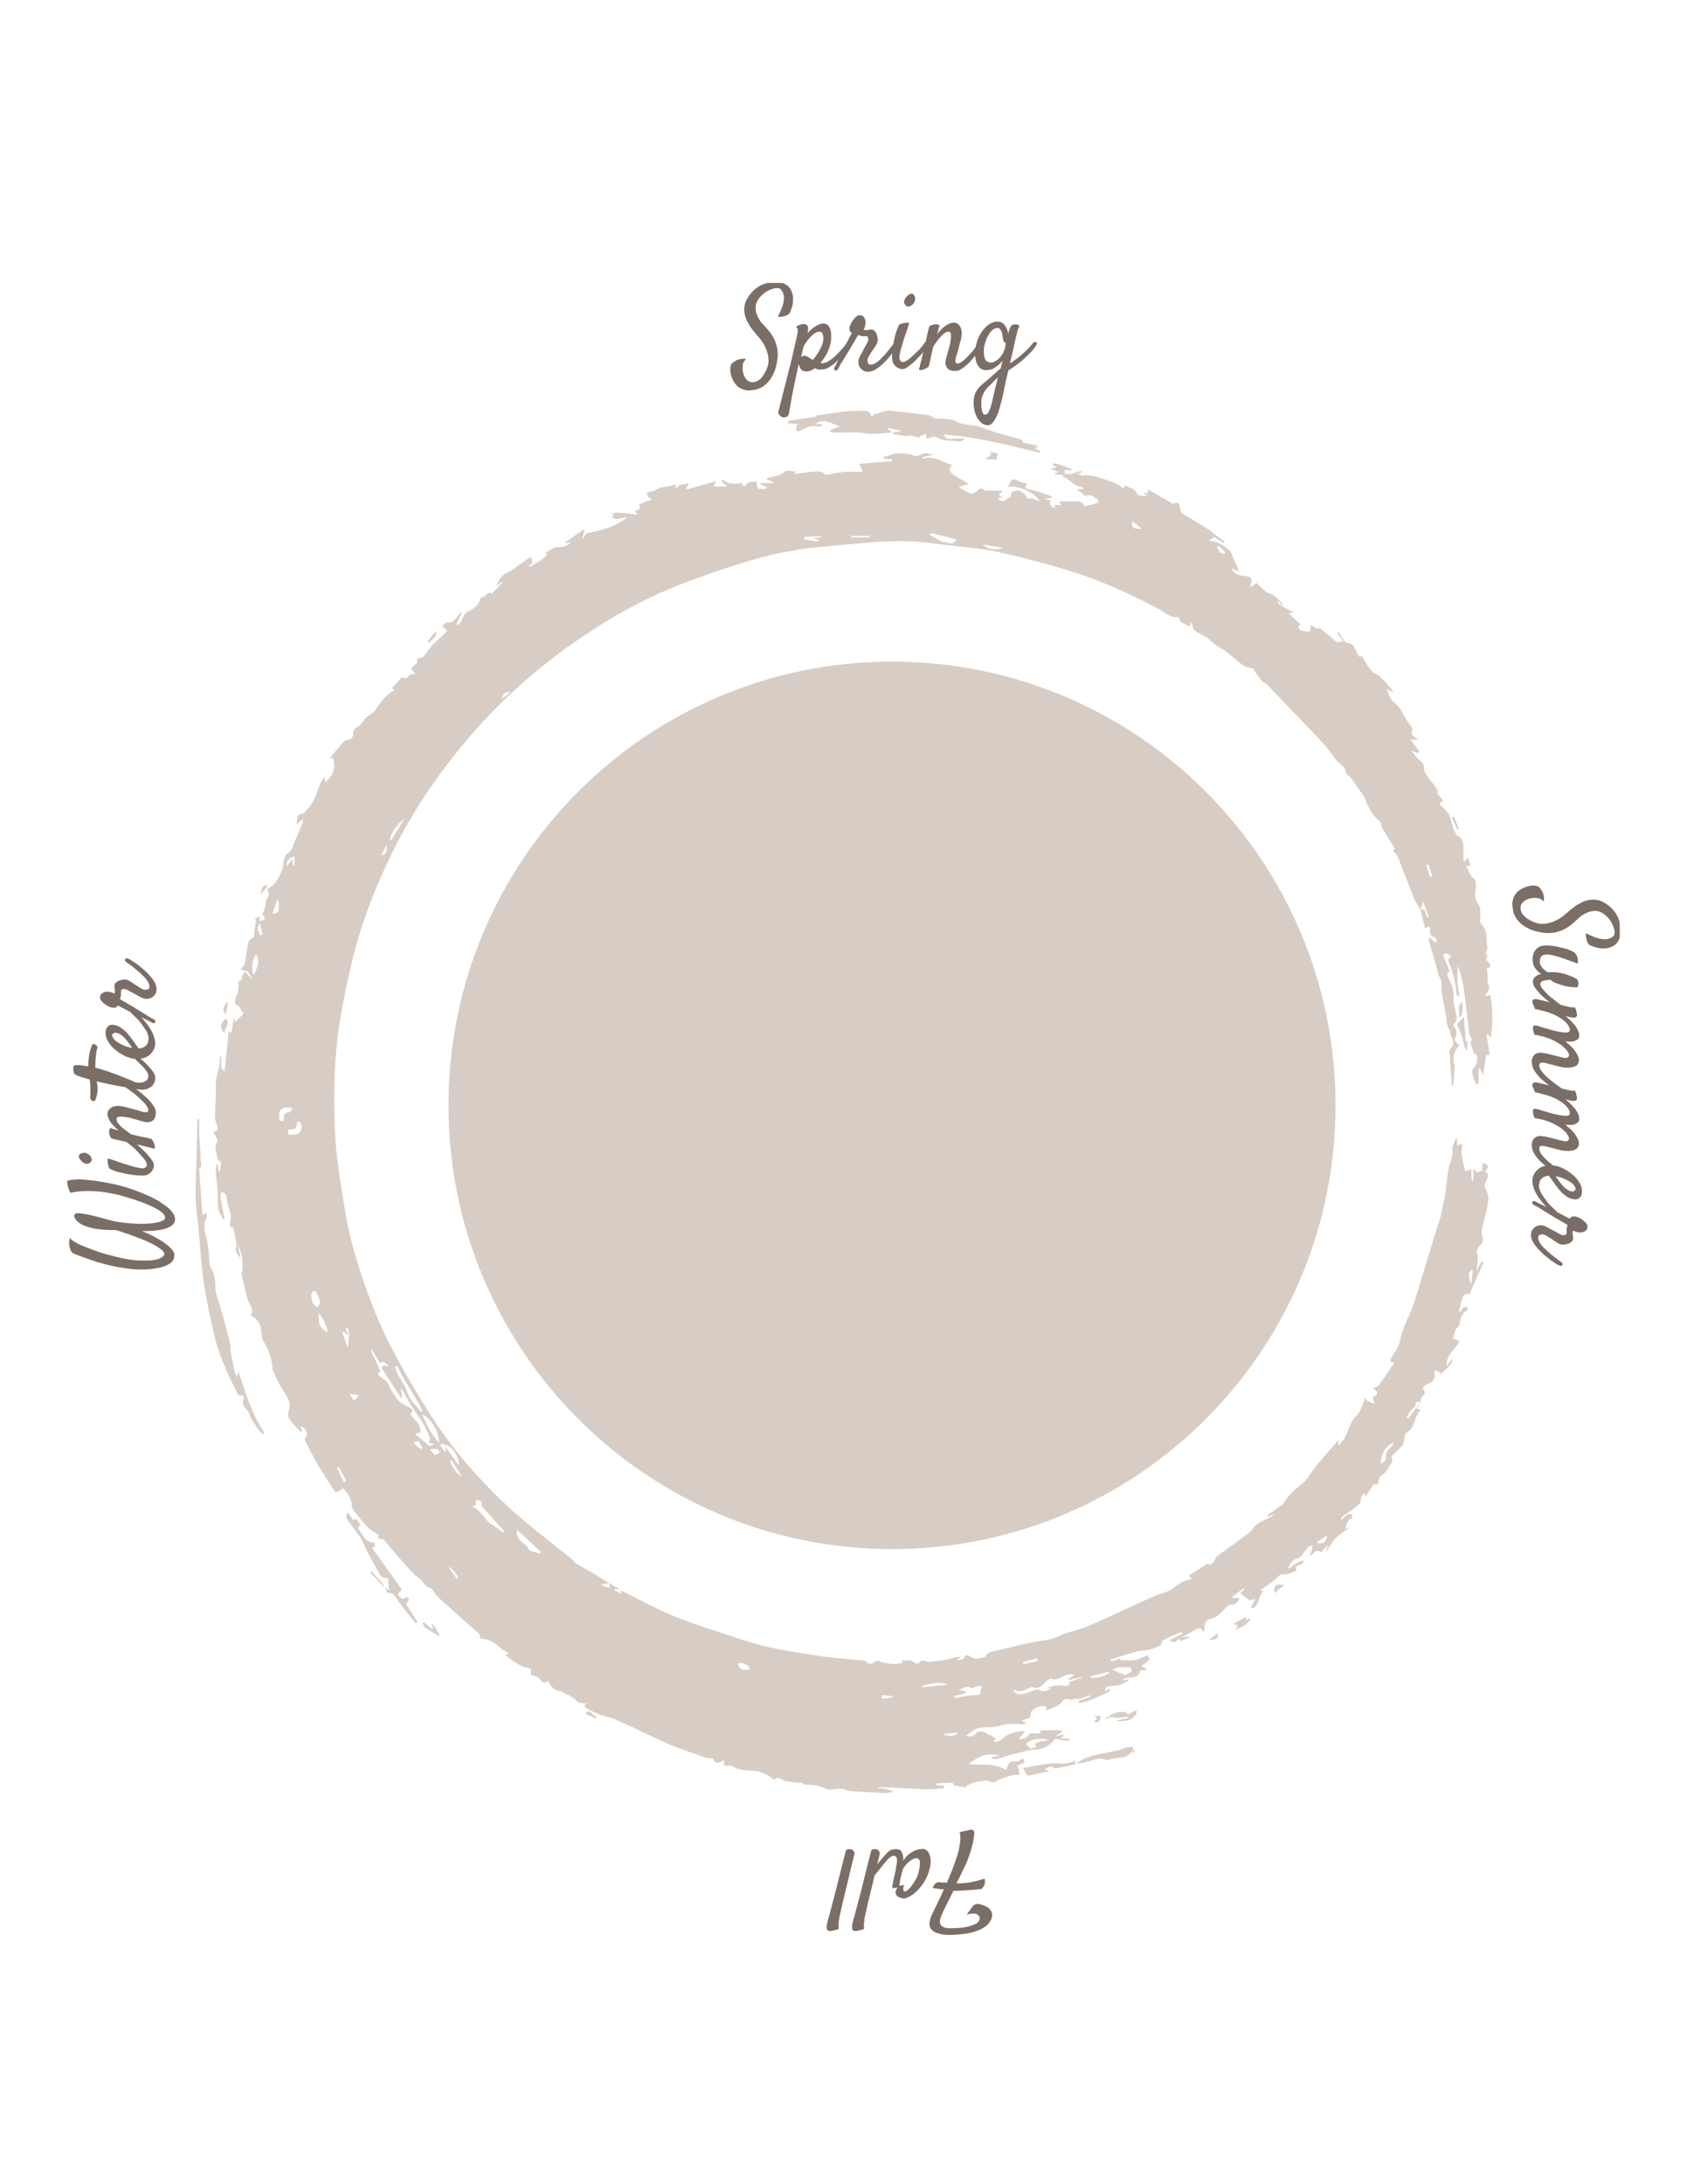 <?xml version="1.0" encoding="utf-8"?>
<!-- Generator: Adobe Illustrator 21.1.0, SVG Export Plug-In . SVG Version: 6.00 Build 0)  -->
<svg version="1.1" id="Layer_1" xmlns="http://www.w3.org/2000/svg" xmlns:xlink="http://www.w3.org/1999/xlink" x="0px" y="0px"
	 viewBox="0 0 612 792" style="enable-background:new 0 0 612 792;" xml:space="preserve">
<style type="text/css">
	.st0{clip-path:url(#SVGID_2_);fill:#D7CDC5;}
	.st1{clip-path:url(#SVGID_2_);fill:#7B6E66;}
	.st2{clip-path:url(#SVGID_4_);fill:#7B6E66;}
</style>
<g>
	<defs>
		<rect id="SVGID_1_" x="-114" y="102.6" width="701.6" height="599.4"/>
	</defs>
	<clipPath id="SVGID_2_">
		<use xlink:href="#SVGID_1_"  style="overflow:visible;"/>
	</clipPath>
	<path class="st0" d="M323.6,561.7c88.9,0,160.9-72,160.9-160.9c0-88.9-72-160.9-160.9-160.9s-160.9,72-160.9,160.9
		C162.7,489.6,234.7,561.7,323.6,561.7"/>
	<path class="st0" d="M462.4,577.7c1-0.9,2.1-1.8,3.5-3C462.6,574.3,462.1,574.8,462.4,577.7 M447.5,588.8c0.8,0.3,1.1,0.5,1.6,0.7
		c-0.3,0.5-0.5,0.9-0.9,1.5c2.9-1,5.8-3.4,5.4-4.3c-0.5,0.3-1,0.5-1.6,0.8c0-0.4,0-0.6,0-0.7c0-0.1-0.1-0.3-0.2-0.4
		C450.5,587.1,449.2,587.9,447.5,588.8 M441.8,592.2c-1.1,0.8-2.1,1.6-3.4,2.5C441.5,594.5,442,594.1,441.8,592.2 M409.3,622.5
		c0,0.2,0.1,0.3,0.1,0.5c-1.4,0.3-2.8,0.5-4.7,0.9c4.2,0.8,8-1.1,7.6-3.8c-1.1,0.5-2.1,1.1-3.1,1.6c-0.8-1.9-5.8-0.9-8.6,1.9
		c0.4-0.1,0.8-0.3,1.2-0.5c0.4-0.2,0.8-0.5,1.2-0.5c0.8,0,1.6,0.3,2.4,0.3C406.7,622.8,408,622.6,409.3,622.5 M411.4,634.5
		c-0.2,0.1-0.3,0.3-0.5,0.5l-0.1,0.8c0.3-0.2,0.6-0.5,1-0.9C411.6,634.7,411.5,634.6,411.4,634.5 M380.4,639.5
		c-3.1,0.4-6.1,1.1-9.2,1.6c0.4,0.8,0.6,1.4,0.9,1.9c0.2,0.3,0.6,0.9,0.8,0.9c2.5-0.5,4.9-1.1,7.4-1.6c0,0,0-0.2,0-0.3
		c-0.5-0.1-1-0.2-1.4-0.3c0.7-0.6,1.4-1,2.2-1.1c0.7,0,1.5,0.7,2.1,0.6c3.8-0.7,7.5-1.7,11.3-2.4c2.1-0.4,4-1.9,6.5-0.7
		c0.8,0.4,2.2-0.4,3.4-0.6c1.3-0.2,2.7,0,3.9-0.5c1-0.4,1.7-1.3,2.5-2l0.3-1.6c-0.9,0.2-1.8,0.1-2.6,0.3c-0.9,0.2-1.7,0.7-2.6,0.9
		c-5.3,1.4-11,1.3-15.7,5.1c-0.2-0.5-0.3-0.9-0.4-1.3C386.8,640.2,383.6,639.1,380.4,639.5 M397,624.4c1.6,0.3,2-0.1,2.3-2.2
		c-0.7,0.1-1.3,0.1-2.4,0.2C399.3,623.6,396.6,623.7,397,624.4 M153.8,588.2c-0.2,0.1-0.3,0.3-0.5,0.4c0.3,0.5,0.5,1.2,1,1.6
		c1.6,1.1,3.4,2.1,5.1,3.2c0.2-1-2.2-4.7-3-4.5c0.2,0.5,0.4,0.9,0.7,1.4c-0.1,0.1-0.3,0.3-0.4,0.4
		C155.7,589.8,154.7,589,153.8,588.2 M134.3,570.2c1.7,1.8,3.4,3.5,5,5.3c-0.7-2.6-3.3-3.6-4.4-5.8
		C134.8,569.8,134.6,570,134.3,570.2 M139.4,575.6C139.4,575.6,139.5,575.6,139.4,575.6c0-0.1,0-0.1,0-0.2
		C139.4,575.5,139.4,575.6,139.4,575.6 M139.4,575.6C139.4,575.6,139.5,575.6,139.4,575.6C139.5,575.6,139.5,575.6,139.4,575.6
		L139.4,575.6z M125.8,548.7c-0.1,0.6-0.4,1.4-0.1,1.8c1.6,2.4,3.3,4.6,5,6.9c0.2,0.2,0.3,0.6,0.4,0.8c0.7,1.4,1.4,2.9,2.1,4.3
		c1.2,2.3,2.4,4.6,3.7,6.8c0.7,1.2,1.1,2.9,3.1,2.8c0.3,0,0.7,0.2,0.8,0.2c0.1,1.6,0.2,3,0.4,4.4c-0.6-0.4-1-0.7-1.5-1.1
		c0.3,0.8,0.6,1.5,0.9,2.3c0.1-0.1,0.3-0.3,0.4-0.4c0.6,0.2,1.4,0.2,1.8,0.7c1.2,1.4,2.1,3,3.2,4.4c1.6,2.1,3.3,4.1,4.9,6.1
		c0.2-0.2,0.4-0.3,0.6-0.5c-1.4-2.2-2.8-4.3-4.2-6.6c0.2-0.3,0.6-0.7,0.9-1.2c0.1-0.3,0.1-0.8,0-0.9c-0.2-0.2-0.8-0.4-1-0.3
		c-1.5,1.5-1.9-0.4-3-0.9c0.6-0.7,1.1-1.3,1.6-1.9c-3.6-5-7.3-10.2-11-15.4c0.2,0,0.6,0.1,1.1,0.1V559c-0.1,0.2-0.3,0.3-0.4,0.5
		c-0.9-0.4-2.1-0.5-2.7-1.2c-1.2-1.3-2.1-2.9-3-4.3c0.4-0.5,0.7-0.8,1-1.2c-1-0.9-1.2-2.7-2.8-1.6c-0.6-0.9-1-1.7-1.5-2.5
		C126.2,548.7,126,548.7,125.8,548.7 M78.6,469.6c-1-3.1,0.1-6.5-1.9-9.5c-0.9-1.3-0.7-3.4-0.9-5.1c-0.2-1.7-0.3-3.5-0.7-5.2
		c-0.8-2.9-1.6-5.6-0.1-8.5c0.2-0.4-0.1-1-0.2-1.5c-0.5,0.3-0.9,0.6-1.3,0.9c-0.4-5.7-0.9-11.2-1.3-16.9c1.3-0.7,0.6-2.3,0.6-3.6
		c0-2.6-0.4-5.2-0.5-7.8c-0.1-2.2,0-4.5,0-6.7c-0.2,0-0.4,0-0.6,0c0,0.3-0.1,0.6-0.1,0.9c-0.1,4.2-0.2,8.4-0.3,12.7
		c-0.1,5.1-0.4,10.3-0.3,15.4c0.1,3.8,0.7,7.6,1.1,11.5c0.4,4.6,0.7,9.3,1.2,13.9c0.4,3.8,1,7.5,1.7,11.2c1,5.1,2,10.3,3.4,15.4
		c1,3.7,2.5,7.2,4,10.8c0.9,2.2,2.1,4.3,3.1,6.4c0.5,1.1,0.7,2.4,2.4,2.1c0.2,0,0.8,0.9,0.7,1.1c-1.7,2.6,1.4,3.7,1.9,5.7
		c0.5,2,2.2,3.8,3.4,5.7c0.4,0.6,1,1,1.4,1.5c0.2-0.2,0.4-0.3,0.6-0.5c-4.6-6.7-6.8-14.4-9.4-22.2c-0.2,0.7-0.3,1.1-0.5,1.7
		c-0.3-0.4-0.6-0.6-0.7-0.9c-0.6-2.8-1.1-5.5-1.7-8.3c0-0.2,0.1-0.4,0.1-0.6c-0.1-1.1-0.2-2.3-0.5-3.4
		C81.7,480.4,80.3,474.9,78.6,469.6 M82.4,365.5c0.1-0.6,0.2-1.2,0.3-2.2c-1.8,1.4-2.2,2.7-0.9,4.6C82,366.8,82.2,366.1,82.4,365.5
		 M81.4,374.6c0-1.9,2.4-3.3,0.5-5.3C80.2,370.9,79.4,372.5,81.4,374.6 M94.5,324.4c1.1-1.3,1.9-2.3,2.7-3.3
		C95.4,320.9,94.9,321.5,94.5,324.4 M158.2,228.8c-1.2,1.5-2.2,2.6-3.1,3.7c0.3,0.2,0.5,0.4,0.8,0.6
		C156.3,231.5,158.8,231.6,158.2,228.8 M377.3,164.2c0.6-1.3-3-0.9-0.7-2.6c-2-0.4-3.7-0.7-5.4-1.1c-0.2-0.6-0.6-1.1-1.1-1.2
		c-2.1-0.7-4.3-1.2-6.4-1.8c-2.4-0.7-4.9-1.4-7.2-2.4c-3.2-1.4-6.7-0.6-9.9-2.4c-2.1-1.1-5.1-0.7-7.7-1c-0.7-0.6-1.4-1.1-2.2-1.2
		c-4.6-0.6-9.2-1.1-13.8-1.6c-0.5-0.1-1,0-1.5,0.1c-1.3,0.3-2.5,0.8-3.8,1.2c0-0.2-0.1-0.3-0.1-0.5c-0.3,0.4-0.6,0.8-1.2,1.6
		c-0.6-1.9-1.7-2.5-3.4-2.4c-2,0.2-4.1,0-6.1,0.3c-3.7,0.4-7.3,1-10.9,1.5c0.1,0.2,0.3,0.5,0.2,0.4c-3.4,0.5-6.8,1-10.2,1.5
		c0,0.3,0,0.6,0,0.9c1.5,0.1,3,0.3,4.4,0.4c-2.2,0-1.3,1.4-1.2,2.6c2.4-0.5,4.3-2.6,7-1.9c0.6,0.2,1.4-0.1,2.1-0.2
		c0,0,0-0.5-0.1-0.7c-0.7,0.1-1.3,0.1-2,0.2c0.2-0.6,0.6-0.9,1.1-1c2.6-0.7,4.9,0.9,7.5,1.7c-1.2,0.5-2.3,0.9-3.5,1.4
		c0,0.2,0,0.5,0,0.7c4.2,0.6,8.4-0.4,12.7,0.4c3,0.6,6.2-0.1,9.3-0.2c0-0.2,0-0.5,0-0.7c-0.4-0.1-0.8-0.3-1.2-0.4
		c0.1-0.2,0.1-0.4,0.2-0.6c1.5,0.3,3,0.6,4.5,0.9c0,0.1-0.1,0.3-0.1,0.4c-0.9,0.1-1.8,0.2-2.7,0.3c0,0.2,0,0.4,0,0.6
		c1.7,0.3,3.4,0.5,5.3,0.8c1.4-0.8,3,0.4,4.6,0.5c-0.1-0.2-0.1-0.4-0.2-0.6c0.8-0.2,1.6-0.5,2.5-0.8c-0.1,0.9-0.1,1.3-0.1,1.8
		c1.3-0.3,2.9-1.1,3.7-0.6c2.6,1.7,5.5,1,8.3,1.6c0.5,0.1,1.1-0.4,1.7-0.6c0-0.2-0.1-0.3-0.1-0.5c-1.3,0-2.6,0-3.9,0.1
		c-1.4,0.1-2.7,0.5-3.3-1.6C354.4,158.5,365.9,161.4,377.3,164.2 M359,163.7c1.5,1.9-0.6,1.5-1.4,2.8c1.6,0.1,2.7,0.1,3.8,0.2
		c0.3-0.9,0.4-1.6,0.6-2.2C361.2,164.3,360.4,164.1,359,163.7 M528.7,300.9c0.2-0.1,0.4-0.2,0.5-0.3c-0.6-1.5-1.1-3-1.7-4.5
		c-0.3,0.1-0.5,0.2-0.8,0.3C527.4,297.9,528.1,299.4,528.7,300.9 M87.3,456c-0.4-1.7-0.8-3.2-1.2-4.7C85,452.7,85.4,454.8,87.3,456
		 M124.3,540.3L124.3,540.3C124.3,540.4,124.3,540.4,124.3,540.3 M216.4,622.7c-0.9-0.8-1.9-1.5-2.8-2.3c-0.4,0.3-0.8,0.7-1.2,1
		c1.3,0.6,2.5,1.1,3.7,1.7C216.2,623,216.3,622.8,216.4,622.7 M531.1,368.7c-1.1,1.1-1.8,1.9-2.6,2.7c1.3,2.4,2.1,5,2.7,7.7
		c0.1,0.6,0.5,1.1,0.7,1.7c0.1,0,0.3-0.1,0.4-0.1v-3.4c-0.4,0.3-0.6,0.5-0.6,0.5C531.5,374.9,531.3,372,531.1,368.7 M528.4,371.4
		C528.4,371.4,528.4,371.4,528.4,371.4C528.4,371.4,528.4,371.4,528.4,371.4C528.4,371.4,528.4,371.4,528.4,371.4 M528.4,371.4
		C528.4,371.4,528.4,371.4,528.4,371.4C528.4,371.4,528.4,371.4,528.4,371.4L528.4,371.4z M529.5,364.4c-0.1-0.6-0.1-1.1-0.2-1.7
		c0,2,0,4,0,6.3c1.3-1.2,1.3-1.2,1.3-5.6c0-0.1-0.1-0.2-0.3-0.3c-0.2,0.5-0.3,0.9-0.5,1.3C529.7,364.4,529.6,364.4,529.5,364.4
		 M529.4,362.6C529.4,362.5,529.3,362.6,529.4,362.6c0,0.1,0,0.1,0,0.2C529.4,362.7,529.4,362.6,529.4,362.6 M529.4,362.5
		C529.4,362.5,529.3,362.5,529.4,362.5C529.3,362.5,529.3,362.6,529.4,362.5L529.4,362.5z M519.6,317.7c-0.3,0.1-0.6,0.2-0.8,0.3
		c-0.5-1.4-0.9-2.8-1.4-4.3c0.3-0.1,0.6-0.2,0.8-0.3C518.7,314.9,519.1,316.3,519.6,317.7 M444.6,200.3c-0.2,0.2-0.3,0.3-0.5,0.5
		c-1.6,0.1-2-1.3-2.5-2.4c0.2-0.2,0.3-0.3,0.5-0.5C442.9,198.7,443.7,199.5,444.6,200.3 M414.3,191.8c-3.8-0.2-3.8-0.3-3.5-2.8
		C412.1,190,413.2,190.9,414.3,191.8 M363.8,198.6c-2.5,1.1-5.3,0.7-7.4-1.2C359,197.8,361.3,198.2,363.8,198.6 M347,195.6
		c-0.8,1.7-1.8,1.5-2.8,1.3c-0.7-0.2-1.5-0.3-2.5-0.5c-1.3-0.7-2.8-1.5-4.3-2.4c0.1-0.2,0.2-0.5,0.3-0.7
		C340.8,194,343.8,194.8,347,195.6 M315.4,194.9h-6.6c0-0.2,0-0.4,0-0.6h6.6C315.4,194.5,315.4,194.7,315.4,194.9 M297.8,194.9
		c-1,0.1-1.9,0.2-3.2,0.3c0.9,0.2,1.6,0.3,2.3,0.5c0,0.2-0.1,0.5-0.1,0.7c-1.7-0.3-3.4-0.6-5.1-0.9c0.1-0.3,0.1-0.6,0.2-0.8
		c2-0.1,3.9-0.2,5.9-0.3C297.8,194.5,297.8,194.7,297.8,194.9 M185.2,250.9c-1.1,0.9-2.1,1.8-3.2,2.7
		C182.3,251.8,183.2,250.6,185.2,250.9 M146.7,296.9c-1.6,2.6-3.2,5.2-4.8,7.8c-0.2-0.1-0.3-0.1-0.5-0.2
		C142.2,301.4,144,298.9,146.7,296.9 M138.2,310.2c0.7-1.3,1.3-2.4,2.1-3.9C140.6,308.9,140,309.9,138.2,310.2 M118.7,483.2
		c-0.9-0.8-2.1-1.5-2.6-2.5c-0.5-1.2-0.4-2.7-0.6-4.6C117.4,477.9,119.1,482.1,118.7,483.2 M116.1,471.9c0.1,0.6-0.5,1.4-0.9,2.1
		c-0.5-0.4-1.3-0.7-1.6-1.2c-0.4-1-0.7-2.1-0.7-3.2c0-0.6,0.6-1.1,0.9-1.7c0.2,0.1,0.4,0.2,0.7,0.3
		C115.1,469.4,115.8,470.6,116.1,471.9 M104.5,411.4v-1.7c0.4-0.1,0.7-0.2,1-0.2c1.4,0.1,2.3-0.3,2.1-1.9c0-0.3,0.5-0.7,0.8-1.1
		c0.3,0.4,0.9,0.7,0.9,1.1C109.8,410.6,108.3,411.8,104.5,411.4 M106.8,313.8c-0.1,0-0.3,0-0.4,0.1c-0.1-0.7-0.3-1.3-0.5-2.4
		c-0.7,1-1.2,1.8-1.8,2.7c-0.2-2.1,0.5-3,2.7-3.7V313.8z M106.1,401.7c-0.4,0.7-0.7,1.6-1,1.6c-2.1,0-2.3,1.3-2.1,3.2
		c-0.7-0.1-1.6-0.1-1.6-0.3c-0.1-1.1-0.3-2.3,0.1-3.2C102.3,401.4,104,401.5,106.1,401.7 M101.2,327.6c-0.4,1.4,0.9,3.7-2.4,3.7
		c0.6-1.6,1.1-3.1,1.8-5.2C101,326.9,101.3,327.3,101.2,327.6 M95.2,339c-0.2,0-0.5,0.1-0.7,0.1c-0.6-1.2-1.8-2.3-0.2-4.2
		C94.7,336.6,95,337.8,95.2,339 M93,346.1c1.4,2.7,0.2,5-0.9,7.4C90.9,352.2,91.6,347.1,93,346.1 M122.3,532.3
		c0.2-0.1,0.4-0.3,0.6-0.4c0.9,1.7,1.8,3.4,2.7,5.1c-0.3,0.1-0.5,0.3-0.8,0.4C123.9,535.8,123.1,534,122.3,532.3 M124.2,483.1
		c0.2-0.1,0.4-0.1,0.5-0.2c0.5,0.4,1,0.7,1.4,1.1c0.1-0.1,0.2-0.1,0.3-0.2c-0.4-0.8-0.8-1.6-1.2-2.5c1.7,0.7,1.7,1.2,1,7.5
		C125.4,486.6,124.8,484.8,124.2,483.1 M126.7,505.3c1.5,0.3,2.6,0.5,3.6,0.7c-0.6,0.6-1.1,1.2-1.9,2
		C127.9,507.1,127.4,506.3,126.7,505.3 M138.1,497.4c-1.2-2.7-2.4-5.3-3.6-7.9c0.1-0.1,0.3-0.1,0.4-0.2c0.7,1.2,1.2,2.3,2,3.4
		c0.4,0.7,0.6,2,2.1,1.2c0.3-0.2,1.2,0.8,1.8,1.2c-0.1,0.1-0.2,0.3-0.3,0.4c-0.5-0.2-1-0.5-1.4-0.4c-0.3,0.1-0.7,0.9-0.6,1.1
		c2.3,3.6,4.7,7.1,7,10.6c0,0,0.1,0,0.4-0.1c-0.2-1-0.3-2.1-0.5-3.1c0.1,0,0.1-0.1,0.2-0.1c0.4,0.6,0.9,1.3,1.2,2
		c1.7,3.3,3.9,6.4,6,9.5c1.2,1.9,2.2,4,3.1,6.1c0.2,0.5-0.2,1.3-0.3,2.2c0.4,0,0.9,0.1,2,0.2c-1,0.5-1.4,0.8-1.7,0.9
		c-1.8-1.5-3.6-3-5.4-4.5c0.8-0.2,2.1-0.5,2.1-0.6c-0.1-1-0.3-2-0.7-2.8c-0.5-0.9-1.3-1.6-2-2.4c-0.5-0.6-1.5-1.2-0.4-2.2
		c0.2-0.2,0-1-0.3-1.2c-1.4-0.9-3.1-1.4-4.3-2.5c-1.1-0.9-1.8-2.3-2.6-3.6c-0.5-0.7-1-1.4-1.2-2.2c-0.5-2.3-3.3-2.3-4-4.6
		C137.5,497.8,137.8,497.6,138.1,497.4 M150.1,523.2c0.6-0.3,1.5-0.8,1.6-0.7c0.6,0.8,1.1,1.7,1.6,2.6c-0.2,0.1-0.4,0.2-0.5,0.3
		c-0.5-0.3-1-0.6-1.4-0.9C150.9,524.1,150.6,523.8,150.1,523.2 M156,525.6c1.6-0.2,3-0.7,3.6,1.1c-0.6,0.4-1.1,0.6-1.8,1
		C157.3,527.2,156.7,526.5,156,525.6 M159.8,524.2c0.1-0.2,0.2-0.4,0.3-0.7c1,0.3,2.1,0.5,2.9,1c2.2,1.6,3.8,4.8,3.4,6.9
		c-1.7-2.4-3.1-4.5-4.9-7c0.1,1,0.2,1.4,0.3,1.9c-0.1,0.1-0.2,0.1-0.3,0.2C160.9,525.8,160.4,525,159.8,524.2 M163.2,529.8
		c0.2-0.1,0.4-0.3,0.5-0.4c1.3,2,2.6,4,3.9,6.1C165.3,534.2,164.2,532,163.2,529.8 M162.9,568.6c0.2-0.1,0.3-0.2,0.5-0.4
		c1,1.2,1.9,2.5,2.9,3.7c-0.2,0.2-0.4,0.3-0.6,0.5C164.8,571.2,163.8,569.9,162.9,568.6 M171.3,546.2c0.5-0.1,0.9-0.2,1.3-0.3v-2
		c1.9,0.1,2.2,0.4,2.1,1.9c0,0.3,0.3,0.5,0.5,0.8c2.6,2.9,5.2,5.8,7.8,8.7c-0.1,0.1-0.3,0.3-0.4,0.4c-1.4-1-2.8-2.1-4.3-3
		c-2-1.2-3-3.5-4.8-5C173,547.2,172.2,546.8,171.3,546.2 M159.3,523.2c-2.8-3-4.4-6.5-6.2-10.3C156.3,514,159.4,519.4,159.3,523.2
		 M153.3,511.7c-0.2,0.1-0.4,0.2-0.5,0.3c-1.7-2.2-4-4.1-4.8-6.5c-0.9-2.6-2.2-4.8-3.6-7c-0.5-0.9-0.7-1.9-1.1-2.9
		c0.3-0.1,0.5-0.2,0.8-0.3C146.7,501,150.6,506,153.3,511.7 M187.6,554.7c3.1,2.9,5.8,5.4,8.6,8c-0.1,0.2-0.2,0.4-0.3,0.6
		c-1.4-0.5-3.7-0.6-4.1-1.5C190.8,559.3,186.8,558.8,187.6,554.7 M267.7,603.1c2.3-0.2,3.5,0.4,4.4,2.1
		C269.7,606,267.9,605.2,267.7,603.1 M319.8,615.4c-0.1-0.1,0.3-0.7,0.4-0.7c1.2,0.1,2.4,0.2,3.6,0.3c0,0.1-0.1,0.3-0.1,0.4
		c-1,0.2-2,0.5-3,0.6C320.4,616.2,320,615.7,319.8,615.4 M334.5,611.3c3.1-0.7,6.1-1.8,9.3-0.4c-3.1,0.3-6.1,0.6-9.2,0.9
		C334.6,611.7,334.5,611.5,334.5,611.3 M341.9,628.8c1.8-0.2,3.7-0.4,5.7-0.6C346.7,629.5,344.4,629.8,341.9,628.8 M350.3,615
		c-1.2,0.2-2.4,0.5-3.6,0.7c-0.2,0-0.5-0.3-0.9-0.6c1.7-0.4,3.1-0.8,4.6-1.2c0-0.2-0.1-0.3-0.1-0.5c-0.7-0.2-1.3-0.4-2.5-0.8
		c1.8-0.3,3-1.7,4.5-0.4c0.2,0.1,0.9-0.4,1.3-0.5c0.8-0.2,1.6-0.3,2.5-0.5c-0.3,1.4-0.4,2.3-0.6,3.3
		C353.9,614.6,352.1,614.7,350.3,615 M372.1,632.3c0.7-0.4,1.6-1.1,2.5-1.4c1.3-0.3,2.6-0.4,4-0.4c0.6,0,1.2,0.3,2,0.5
		c-5.1,0.7-5.6,1-4.6,2.4c-1,0.3-1.8,0.6-2.1,0.7C373,633.2,372.4,632.5,372.1,632.3 M367.8,613.5c0-0.3,0-0.5,0.1-0.8
		c2.4,1.4,4.1-0.2,6-0.8c0.2-0.1,0.4-0.2,0.6-0.1c3.4,1.2,4.1-2.4,6.8-3.2c2.6,1.6,5-2.5,8.5-1.3c-1,0.7-1.7,1.2-2.4,1.7
		c0,0.1,0.1,0.2,0.1,0.2c1.6-0.4,3.2-0.7,4.8-1.1c0,0.1,0,0.2,0.1,0.3c-0.9,0.3-1.9,0.4-2.7,0.9c-0.7,0.3-2,0.1-1.8,1.5
		c0,0.2-1.2,0.7-1.6,0.6c-2.3-0.7-4.4-0.1-6.6,0.7c0.6,0.1,1.3,0.1,1.9,0.2c-1.6,0.6-3.1,1.6-4.9,0.3c-0.3-0.2-0.9,0.1-1.3,0.2
		c-1.5,0.5-3,1.3-4.6,1.5C369.7,614.7,368.8,613.9,367.8,613.5 M376.4,602.3c-1.7,0.4-3.4,0.8-5.1,1.1c-0.1-0.3-0.2-0.6-0.2-0.8
		c1.7-0.4,3.4-0.8,5.1-1.3C376.2,601.7,376.3,602,376.4,602.3 M395.5,607.9c2.3-0.6,4.6-1.1,7.1-1.8c-0.8,1.4-4.5,2.6-6.9,2.3
		C395.6,608.3,395.5,608.1,395.5,607.9 M403.6,605.4c1-0.4,1.6-0.7,2.2-0.8c1.4-0.1,2.7,0,4.4,0c0,0.2,0.2,0.8,0.4,1.5
		c-0.8,0.4-1.6,0.9-2.4,1.3C406.9,606.9,405.5,606.3,403.6,605.4 M477.6,559.3c1.2-0.8,2.4-1.7,3.8-2.6
		C481.3,559.2,479.6,560.3,477.6,559.3 M500.9,530.7c0.2-3.5,1.4-6.2,4.7-7.6c-0.7,1.7-1,1.8-2.1,2.8c-0.5,0.5-0.8,1.5-0.7,2.2
		C502.9,529.6,502,530.2,500.9,530.7 M510.3,514c0.5-0.8,0.9-1.8,1.5-2.5c0.7-0.9,2-1.3,1.7-2.8c0-0.1,0.7-0.3,1.1-0.5
		c0.2,0.2,0.3,0.4,0.5,0.6c-1.4,1.9-2.8,3.7-4.2,5.6C510.6,514.2,510.5,514.1,510.3,514 M534.3,460.5c-0.2,1.9-0.4,3.6-0.6,5.4
		C532.4,462.5,532.8,460.5,534.3,460.5 M539.1,347.9c0.2-0.6,0.6-1.3,0.5-1.3c-1.2-0.8-0.3-1.5-0.1-2.3c0.2-0.6-0.1-1.4-0.1-2.1
		c-0.1-1-0.1-2-0.2-3c-0.1-0.8-0.2-1.7-0.6-2.4c-0.4-0.9-1.2-1.6-1.6-2.4c-0.2-0.4,0-1.1,0-1.6c0-1.7,0.2-3.8-0.8-5.1
		c-1.8-2.4-0.6-4.8-0.8-7.2c-0.1-1.1,0-1.4-1-2.2c-1.1-0.8-1.6-2.6-2.5-4.3h1.5c-0.2-1-0.5-1.9-0.7-3c-0.6,0.5-0.9,0.8-1.8,1.6
		c0-2.6,0.1-4.8-0.1-6.9c-0.1-0.8-0.8-1.6-1.3-2.3c-0.2-0.2-0.9-0.1-1-0.3c-0.7-1.6-1.6-3.2-1.9-4.9c-0.4-2.4-1.6-4.3-3.5-5.7
		c-1.3-1-0.9-1.5,0.6-2.1c-0.8-1-1.5-1.7-2.2-2.5c0-0.4,0.2-1.2-0.1-1.6c-1.2-1.8-2.7-3.5-3.9-5.3c-0.5-0.6-0.8-1.5-0.9-2.2
		c-0.1-1.1-0.1-2-1.2-2.8c-1.4-1-2.4-2.6-3.5-3.9c0.9,0.4,1.7,0.7,2.5,1c0.2-0.2,0.4-0.5,0.5-0.7c-1-1.3-2.1-2.7-3.2-4.2h2.9
		c-1.5-1-3.2-1.6-2.2-3.6c0.1-0.2-0.2-0.7-0.4-1c-1-1.6-2.3-3.2-3.1-4.9c-0.9-1.9-2.2-3.2-3.7-4.5c-1-0.9-1.3-2.5-2.2-4.3
		c1.3,0.6,2,0.9,2.7,1.2c-1.6-2.1-3.3-4-5.1-5.8c-0.9-0.8-2.3-1.1-3-2c-1.4-1.7-2.5-3.7-3.7-5.6c-0.2,0.3-0.5,0.6-0.5,0.6
		c-1.9-1.6-1.4-5-4.8-5.2c-0.3,0-0.7-0.4-0.9-0.7c-0.7-1-1.3-2.1-2-3.1c-0.2,0.1-0.3,0.2-0.5,0.3c0.6,0.8,1.2,1.6,2.1,2.9
		c-0.9,0.1-1.8,0.5-2.3,0.3c-1-0.5-1.8-1.5-2.7-2.2c-1.1-0.9-2.3-1.9-3.4-2.8c-0.1-0.1-0.5,0.1-0.7,0.1c-0.3,0-0.7,0-1-0.2
		c-0.5-0.3-1-0.7-1.7-1.1c-0.1,1.1-0.2,1.8-0.3,2.5c-1.1-0.2-2.3-0.1-3.2-0.5c-0.7-0.3-1.7-1.2-0.2-2.2c-1.4-1.3-2.7-2.5-4.3-3.9
		c0.7-0.2,1.2-0.3,1.8-0.5c-5.6-2.8-5.6-2.8-5.8-4.4c0.7,0.9,1.3,1.5,1.9,2.2c0-1.8-4.6-5-5.8-4.9c-1.6-1.5-2.8-2.6-3.8-3.5
		c-0.8,0.6-1.3,1-2,1.5c-0.1-0.6-0.2-0.8-0.1-1c1-2.5-0.3-2.9-2.5-3.1c-1.6-0.1-3.4-0.4-4.5-2.7c1.3,0.5,2.1,0.8,2.8,1
		c-0.9-2-1.8-4.1-2.7-6.1c-0.2-0.5-0.3-1.1-0.6-1.3c-2.1-1.7-4.3-3.4-7.2-3.6c-0.4,0-0.7-0.3-1-0.5c0.2,0.1,0.4,0.2,0.6,0.3
		c0.6-0.4,1.3-0.7,1.9-1.1c-0.4-0.2-0.8-0.5-1.1-0.7c0.4,0.2,0.8,0.4,1.2,0.7c0,0,0,0,0,0c1.1,0.7,2.3,1.4,3.4,2.1
		c0.1-0.2,0.2-0.3,0.3-0.5c-1.1-0.8-2.3-1.7-3.4-2.5c-0.8-0.6-1.5-1.3-2.4-1.9c-3.1-1.9-6.3-3.8-9.4-5.7c-0.3-0.2-0.7-0.6-0.8-1
		c-0.5-3.2-0.6-3.3-2.9-2.6c-1.8-1.1-3.1-1.9-4.5-2.7c-1.5-0.9-3-1.7-4.6-2.6c0.1,0.6,0.1,1,0.1,1.6c-0.6-0.1-0.9-0.2-1.7-0.4
		c0.7,0.6,1.1,0.9,1.5,1.3c-1.4,0-3.5-0.1-3.7-0.8c-0.8-2.3-2.9-2-4.3-3.2c-0.5,1.4-0.4,1.3-1.5,0.6c-1.3-0.8-2.6-1.7-4.1-2.1
		c-3.2-0.9-6.2-2.5-9.7-1.9c-0.5,0.1-1.1-0.4-2-0.8c0.8-0.2,1.2-0.3,1.6-0.4c0-0.2,0-0.4-0.1-0.5c-0.6,0.1-1.1,0.2-1.7,0.4
		c-0.7,0.2-1.3,0.5-2,0.6c-0.8,0.1-1.6,0.1-2.4,0.1v-1.6c0.8,0.1,1.5,0.2,2.3,0.3c0.1-0.2,0.1-0.3,0.2-0.5c-0.9-0.3-1.7-0.7-2.6-1
		c-1-0.3-2-0.7-3-1c-0.4-0.1-0.8,0-1.2,0.1c0,0.2,0,0.3,0,0.5c0.4,0.2,0.8,0.5,1.4,0.8c-0.8,0.2-1.4,0.3-2.3,0.5
		c1.2,0.4,1.9,0.7,3,1.2c-0.8,0.2-1.1,0.3-1.4,0.4c0,0.1,0,0.2,0,0.4c1,0.1,1.9,0.2,2.9,0.2c0,0.3,0,0.7,0.1,0.7
		c2.3,0.6,3.5,3.2,6.1,3.5c0.4,0,0.7,0.4,1.1,0.6c0,0.1-0.1,0.3-0.1,0.4h-2.1c0.6,1.2,2.4,0.8,2.4,2.4c0.3-0.1,0.6-0.2,0.9-0.2
		c0.7,0,1.5-0.1,2.1,0.1c0.6,0.2,1,0.8,1.5,1.2c0.1-0.1,0.2-0.2,0.4-0.3c0.2,0.6,0.4,1.2,0.5,1.7c-1.7,0.4-3.4,0.9-5.1,1.3
		c-0.9-2.1-2.7-1.8-4.4-1.8c-1.7,0-3.4,0-4.9,0c0.2,0.3,0.5,0.7,1,1.3c-0.8,0-1.2,0-1.6,0c-0.4,0-0.7,0-1.3,0.1
		c0.4,0.4,0.6,0.6,0.9,1c-1.9-0.3-2.5-1.1-2-2.7c-0.6-0.2-1.2-0.3-2.3-0.6c1.2-0.1,1.9-0.2,2.6-0.3c0.1-0.2,0.1-0.4,0.2-0.6
		c-1.5-0.5-3.1-1.1-4.6-1.6c-1.7-0.5-3.3-0.9-5.1-1.4c0.3-0.6,0.5-1.1,0.7-1.8c-0.8-0.1-1.5-0.1-2-0.3c-1.1-0.3-2.2-1.3-3.1-1.1
		c-0.7,0.2-1.2,1.6-1.8,2.5c0,0.1,0,0.2,0.1,0.3c2.5-0.7,8.8,1.1,11.4,5.1c-0.1,0-0.3,0.1-0.4,0c-0.5-0.2-1-0.5-1.6-0.7
		c-0.4-0.2-1-0.4-1.4-0.3c-1.2,0.3-1,0.2-1.6-0.8c-0.5-0.9-1.5-1.7-2.4-2c-1-0.2-2.1,0.3-2.8,0.5c-0.2,0.8-0.2,1.7-0.5,1.8
		c-1.3,0.5-2.3,2.4-4.1,1c-0.1-0.1-0.1-0.3-0.2-0.6c0.5-0.1,1-0.2,1.5-0.3c-0.6-0.4-1.1-0.7-1.6-1.1c0.5-0.2,1-0.5,1.4-0.7
		c0-0.2-0.1-0.4-0.1-0.6c-1.9,0-3.7,0-5.6,0c-0.3,0-0.7-0.1-0.9-0.3c-0.9-1-1.5-0.4-2.3,0.3c-0.6,0.6-1.8,1.3-2.4,1.1
		c-1.4-0.5-2.7-1.4-4.4-2.4c1.3-0.4,2.4-0.7,3.7-1.1c-1.5-0.9-3-1.7-4.4-2.6c-2.8-1.7-3.2-2.6-1.7-4.4c-3.5-0.7-6.4-3.5-10.2-2.2
		c-0.1,0-0.3-0.1-0.4-0.2c0-0.1,0-0.3,0-0.4c1.2-0.3,2.4-0.5,4.1-0.9c-1-0.1-1.7-0.1-2.2-0.3c-2-0.8-3.6,1.8-5.8,0.5
		c-1.1-0.6-2.7-0.4-4.1-0.6c-2.2-0.4-4,0.9-6.1,1.2c-0.1,0-0.1,0.4-0.1,0.7c1.1,0.1,2.1,0.2,3.1,0.3c0,0.2,0,0.4,0,0.6
		c-4,0.3-8,0.7-12,1c0.4,0.9,0.8,1.8,1.3,2.9c-2.2,0-4.4-0.1-6.6,0c-2.2,0.2-4.5,0.7-6.9,1.1c-1.6-1.6-1.6-1.6-11.4-0.3
		c0.2-0.3,0.4-0.5,0.8-0.9c-1.7,0.1-3-1.1-4.8,0.4c-1.5,1.3-3.9,1.4-5.9,2c0,0.1,0,0.3-0.1,0.4c0.8,0.3,1.5,0.6,2.3,0.9
		c0,0.2,0,0.3,0,0.5h-4.7c0,0.1,0,0.2,0,0.3c0.8,0.4,1.6,0.7,2.4,1.1c0,0.2,0,0.4,0,0.6c-1,0-2.2,0.3-3-0.1
		c-0.5-0.3-0.5-1.6-0.8-2.6c-1,0.5-2.8-0.4-3.7,1.5c-0.1,0.2-0.8,0.1-1.3,0c-0.1,0,0-0.5-0.1-0.9c-2.5,0.7-5,0.4-7.2-1.2
		c-0.1,0.2-0.2,0.5-0.3,0.7c0.6,0.5,1.2,0.9,2.2,1.8h-5c0.4-0.9,0.6-1.3,0.9-2c-3.7,1.1-7.2,2.1-10.7,3.1c-0.1-0.2-0.1-0.3-0.2-0.5
		c0.3-0.4,0.6-0.8,0.9-1.2c0-0.2-0.1-0.3-0.1-0.5c-1,0.2-2.1,0.3-3,0.6c-0.6,0.2-1,0.8-1.4,1.2c-0.1-0.1-0.2-0.3-0.3-0.4
		c0.1-0.3,0.1-0.6,0.2-1.1c-2.7,1.2-5.6,0.5-7.9,2.4c-0.2,0.2-0.7,0-1,0.1c-0.6,0.2-1.2,0.5-1.7,0.7c0.2,0.5,0.4,1.1,0.8,1.6
		c0.2,0.3,0.7,0.4,1.2,0.7c-1.2,0.4-1.9,0.7-2.5,0.9c-0.7,0.3-1.4,0.6-2.3,0.9c1,1.6-0.2,2-1.3,2.3c0.2,0.5,0.3,0.9,0.6,1.5
		c-1.4-0.2-2.6-0.5-3.7-0.6c-1.1-0.1-2.2-0.1-3.3-0.2c-0.4,0-2.5,0.1-2.6,0.2c0.4,0.1,0.7,0.1,1.3,0.2c-0.4,0.4-0.6,0.7-0.8,0.9
		c1.7,2.2,3.6,0.1,5.5,0.3c-4.4,3.9-9.9,4.8-14.8,5.9c-0.5,0.8-0.8,1.3-1.2,1.8c-0.1-0.1-0.2-0.1-0.3-0.2c0.3-0.9,0.6-1.8,0.9-2.6
		c-0.2-0.1-0.3-0.2-0.5-0.3c-2.2,1.5-4.4,3.1-6.6,4.6c0,0.1,0.1,0.2,0.1,0.3c0.6-0.1,1.1-0.3,2.1-0.5c-2,1.9-2.9,1.8-4.9,1.9
		c-1.4,0-2.9,1.2-4.3,1.9c0.9,0.8,0,1.5-0.4,1.8c-1.6,1.2-3.3,2.2-5,3.3c-0.1,0.1-0.4,0-1.2-0.2c2.3-0.8,1.9-1.9,1.1-3.3
		c-2.3,1.6-4.5,3.2-6.8,4.8c-0.7,0.5-1.4,0.9-2.2,1.2c-1.4,0.6-3.1,2.9-3.3,4.7c0.9-0.9,1.8-2,2-1.2c-1.3,1.3-2.6,2.6-3.8,3.9
		c-1.1-1.4-2.3,1.4-3.9,1.4c-0.2,0-0.4,1.2-0.7,1.7c-0.2,0.4-0.4,0.8-0.7,1.1c-0.8,0.7-1.7,1.3-2.4,1.8c-2.9,0.7-2.7,4.2-4.7,5.4
		c-0.1-0.1-0.3-0.2-0.4-0.3c0.6-1.4,1.3-2.8,1.9-4.3c-0.3,0-0.4-0.1-0.4,0c-0.2,0.2-0.3,0.4-0.5,0.6c-1.2,1.3-1.8,3.2-4.2,3
		c-0.6-0.1-1.3,0.8-2,1.3c0.8,0.7,1.3,1.2,1.9,1.8c-1.9,1.8-3.7,3.4-5.4,5.1c-0.9,0.9-1.6,2.1-2.5,3.2c-0.4,0.5-0.9,1.3-1.4,1.4
		c-1.2,0.1-2.1,0.3-1.7,1.8c0,0.2-0.4,0.5-0.7,0.7c-0.5,0.5-1.1,1-1.5,1.4c0.6,0.8,1,1.3,1.6,1.9c-0.9,0.2-1.7,0.1-2,0.4
		c-0.8,0.9-1.5,1.7-2.9,0.9c-0.2-0.1-1.4,1.6-2.1,2.4c-0.4,0.4-0.9,0.8-1.3,1.2c-0.1,0.1-0.2,0.3-0.2,0.5c0.3,0.1,0.6,0.2,0.9,0.4
		c-1.1,0.9-2.3,1.6-3.3,2.6c-0.9,0.9-1.6,2-2.4,3c-0.6,0.7-1,1.6-1.6,2.3c-1.1,1-2.8,1.7-3.6,2.9c-0.8,1.2-1.6,2.2-2.9,2.9
		c-0.6,0.3-1.2,1.2-1.2,1.8c0.1,1.8-0.5,2.6-2.2,2.7c-0.3,0-0.8,0.2-1,0.4c-1.8,2-3.5,4.1-5.3,6.3c0.6-0.1,1-0.1,1.2-0.1
		c1.2,3.5,0,6.2-2.6,8.7c-0.2-0.6-0.3-0.9-0.6-1.8c-0.6,1.1-1.2,1.8-1.5,2.5c-1.3,3.2-2,6.7-4.7,9.2c-0.6,0.5-1,1.5-1.6,1.5
		c-2.6,0.3-1.7,2.4-2.3,3.8c0.5-0.1,0.8-0.4,1.1-0.7c0.4-0.4,0.9-0.7,1.3-1.1c-0.1,0.6-0.1,1.3-0.3,1.9c-0.9,2.3-2,4.5-2.9,6.8
		c-0.6,1.5-0.8,3.1-2.6,3.9c-0.6,0.3-0.9,1.5-1.1,2.3c-0.3,1.2-0.2,2.5-0.7,3.6c-1.1,2.5-2.1,5.2-4.9,6.5c-0.2,0.1-0.4,0.7-0.3,0.9
		c0.7,1.3,0.4,2.4-0.6,3.4c-0.1,0.1,0.1,0.5,0,0.7c-0.1,0.8-0.2,1.5-0.4,2.3c-0.2,0.9-1.1,2.1-0.8,2.4c1.5,1.6,0.2,1.9-0.9,2.4
		c-0.1-0.6-0.2-1.1-0.4-1.8c-0.6,0.4-1.1,0.7-1.6,1c0.2,0,0.3,0.1,0.5,0.1c-0.3,2.1-0.6,4.3-0.9,6.6c-1.2,0.2-1.9,1.1-2.1,2.6
		c-0.3,2.3-0.7,4.6-1.1,6.9c-0.1,0.4-0.5,0.7-0.8,1.1c-0.2,0.2-0.5,0.6-0.5,0.7c0.1,0.3,0.5,0.5,0.8,0.6c0.5,0.2,1.4,0,1.6,0.3
		c0.8,1.2,1.4,2.5,1.7,3.1c-0.6-0.7-1.6-1.8-2.6-2.9c-1.9,1.2-0.5,3.4-2.4,3.2c-0.1,1.2,0,2.5-0.2,3.7c-0.1,0.7-0.5,1.4-0.8,2.2
		c-0.4,1.3-0.9,2.7,1,3.3c0.2,0.1,0.4,0.4,0.5,0.7c0.4,0.6,0.7,1.2,1.2,2.1c-0.8,0.8-1.8,1.9-2.9,3c-0.2-0.5-0.3-0.9-0.5-1.8
		c-0.4,2.2-0.7,4-1,5.8c-0.3-0.3-0.6-0.5-0.9-0.7c-0.5,4.9-1,9.7-1.5,14.5c-2.5-1.2-0.4-3.5-1.6-5.7c-0.3,2.3-0.2,4.1-0.8,5.7
		c-0.9,2.7-0.8,5.4-0.8,8.1c0,2.5-0.3,4.9-0.3,7.4c0,1.2,0.1,2.5,0.5,3.6c0.5,1.4,1,2.4-1.1,3c0.4,0.7,0.8,1.2,1,1.8
		c0.2,0.5,0.7,1.2,0.5,1.5c-1.6,2.2-0.1,4.4,0,6.5c0,0.3,0.7,0.6,1.3,1.1c-0.1,0.8-0.2,2.1-0.4,3.4c-0.2,0-0.4-0.1-0.5-0.1
		c-0.1-0.8-0.2-1.6-0.2-2.4c-0.2,0-0.4,0-0.6,0c-0.1,1-0.3,2.1-0.2,3.1c0.2,2.7,0.7,5.5,0.7,8.2c0,3.2-0.2,6.3,2.6,9
		c-0.6-3-1.1-5.7-1.6-8.5c-0.1-0.6,0.2-1.2,0.3-1.9c0.6,0.3,1.4,0.5,1.6,1c0.4,0.9,0.4,2.1,0.6,3.1c0.4,1.4,0.8,2.7,1.3,4.3
		c-0.1,1.1-0.3,2.5-0.4,4c0,0.2,0.9,0.4,1.2,0.5c0.2,1,0.5,2.1,0.7,3.2c0.2,0.9,0.3,1.9,0.5,2.8l0,0c0,0,0,0,0,0.1c0,0,0,0,0,0
		c2.5,2.5,2.6,9.4,1.8,10.7c0.7,3,1.3,5.6,1.9,8.2c0.1,0.5,0.3,1,0.5,1.5c0.7,1.8,2.5,3.4,0.8,5.5c1.8,0.3,3.7,2.9,3.9,4.6
		c0.2,1.7,0.1,3.6,1,4.9c1.8,2.9,2.9,5.9,3.1,9.3c0,0.4,0.1,0.9,0.3,1.3c0.8,1.7,1.5,3.4,2.4,5c0.9,1.6,2,3,2.8,4.6
		c0.5,1,1.1,2.4,0.8,3.4c-0.5,1.6-0.9,3.2,0,4.5c1.1,1.7,2.7,3.1,4.1,4.6c0.1-0.1,0.3-0.2,0.4-0.3c-0.2-0.6-0.4-1.2-0.6-1.8
		c2.1,0.4,2.6,2.8,2.2,3.4c-1.2,1.5-0.2,2.3,0.3,3.3c1.2,2.4,2.4,4.8,3.8,7.2c2.1,3.5,4.3,6.8,6.4,10.1c0.8-0.3,1.5-0.7,2.4-1.1
		c0,0,0-0.1,0-0.1c0-0.1,0-0.3,0.1-0.5c1.8,1.4,3.2,4.1,3.4,6c0,0.7,0.2,1.6,0.6,2.1c1.7,2.2,3.5,4.4,5.4,6.4
		c1.1,1.1,2.5,1.8,3.9,2.7c-0.6,1.1-0.5,1.2,0.6,1.3c0.4,0,0.9,0.2,1.2,0.4c1.3,1.5,2.6,3.1,3.9,4.6c1.5,1.7,3,3.4,4.5,5.1
		c0.8,0.9,1.7,1.9,2.6,2.8c0.8,0.8,2,1.3,2.6,2.1c0.9,1.3,1.7,2.4,3.3,2.9c0.5,0.1,0.8,0.7,1.1,1.1c0.4,0.5,0.6,1.2,1.1,1.6
		c1.5,1.5,3.1,2.9,4.7,4.3c3.3,3,6.7,6,10,8.9c0.4,0.4,1.1,0.9,1,1.2c-0.2,1.4,0.6,1.2,1.5,1.3c3.7,0.5,5.8,3.5,9,5.4
		c-0.7,0.2-1.1,0.3-1.4,0.4c1.4,1,2.8,2.1,4.2,3c1,0.6,2.1,1.3,3.3,1.5c2.1,0.4,2.3,0.6,1.8,2.6c1.2,0.6,2.9,0.8,3.5,1.8
		c0.9,1.5,1.7,1.3,2.9,0.5c1,2,2.1,3.6,4.4,3.7c0.4,0,0.7,0.3,1,0.5c1.1,0.6,2.3,1.1,3.4,1.8c0.8,0.5,1.4,1.2,2.2,1.9
		c0.6,0.1,1.7,0.2,2.9,0.4c-0.5,0.4-0.8,0.7-1,0.9c0.7,0.5,1.3,0.9,1.9,1.3c0,0,0,0,0,0c0,0,0,0,0,0c0,0,0,0,0,0
		c1.2,0.5,2.3,1.1,3.5,1.6c1.9,0.7,4,1,5.9,1.8c6.5,2.9,12.9,6.1,19.4,9c4.5,1.9,9.2,3.4,13.8,5c0.7,0.3,2.2-0.1,2.3,0.3
		c0.9,2,2,1.7,3.4,0.8c0.2-0.1,0.6,0.1,1,0.2c-0.9,1.3-0.3,1.6,0.8,1.6c0.6,0,1.3-0.2,1.6,0c2.3,1.6,5.1,1.7,7.6,1.8
		c3.2,0.1,5.5,1.4,7.9,3.3c0.9-1.1,1.6-0.7,2.8-0.1c1.5,0.8,3.3,0.8,5,1.1c0.6,0.1,1.3-0.1,1.9,0c0.8,0.2,1.5,0.9,2.2,0.8
		c2.5-0.1,4.8,0.4,7,1.5c0.5,0.2,1.1,0.3,1.6,0.2c2-0.2,4-0.6,6,0.3c0.5,0.2,1.1,0.2,1.7,0.3c4,0.2,8,0.5,12,0.7
		c1,0,2.1-0.3,3.1-0.4c-1.1-0.7-2.1-1-3.1-1.2c-1.1-0.2-2.2-0.2-3.2-0.3c0.7-0.2,1.5-0.3,2.2-0.3c5.1,0.3,10.3,0.6,15.4,0.8
		c2.3,0.1,4.6-0.2,6.9-0.3c0-0.3,0-0.6,0-1c-0.9-0.1-1.9-0.1-2.8-0.2c0-0.2,0-0.4,0-0.6c1.9-0.1,3.9-0.2,5.8-0.3
		c0.2,0,0.5,0.6,0.8,1.1c1.3,0.2,2.9,0.4,4.5,0.6c-0.1-0.2-0.1-0.3-0.2-0.5c0.9-0.4,1.8-1,2.7-1.2c1.5-0.4,3-0.6,4.5-0.8
		c0.4-0.1,0.9,0.2,1.2,0.4c1.1,0.6,3.2-0.1,3.3-0.6c1.7-0.6,3.2-1.2,4.8-1.7c0.4-0.1,0.8-0.1,1.2-0.1c0.6,0,1.2-0.1,1.7-0.1
		c-0.1-0.7-0.2-1.5-0.4-2.2c-0.1-0.3-0.3-0.6-0.6-1c1-0.4,1.8-0.8,2.9-1.2c-0.3-0.6-0.6-1.1-0.8-1.5c-0.8,0.5-1.3,1.1-1.9,1.1
		c-3,0-3-0.1-4.1,3.1c-4.3-2.7-9.1-1.6-13.8-2.1c3.4-2.4,6.7-4.6,11.5-3c-1.2,0.2-2.1,0.3-3,0.4c0,0.2,0,0.4,0,0.6
		c0.6,0,1.3,0.3,1.8,0.1c1.5-0.3,2.9-0.9,4.4-1.3c2.4-0.6,4.8-1.2,7.2-1.8c0.6-0.1,1.2-0.2,1.9-0.2c3.2-0.2,5.8-1.2,7.7-4
		c1.3,0.2,2.5,0.5,3.8,0.7c0.5,0.1,1-0.1,1.4-0.1c0-0.2,0-0.4,0-0.7h-3.2c0.6-0.5,0.9-0.8,1.2-1.1l-0.2-0.3
		c-0.9,0.2-1.7,0.4-2.6,0.6c0.5-0.9,2.4-0.9,2-2.2h-7.5c-0.1,1.1-1,1.4-2.4,1.1c-0.6-0.1-1.8,0.1-2,0.5c-0.8,1.6-2.1,1.6-3.7,1.5
		c0.9-1,1.6-1.8,2.4-2.6c-2.9-0.5-6.7,0.9-8.6,2.9c-0.6,0.6-1.7,0.7-2.5,1c-0.1-0.2-0.1-0.3-0.2-0.5c0.2-0.3,0.4-0.5,0.6-0.8
		c-0.6-0.4-1.1-0.9-1.6-1.2c-0.5-0.3-1.3-0.3-1.6-0.7c-0.6-0.7-3.3-1.1-3.8-0.3c-0.9,1.4-2,1.5-3.8,1.1c1.5-1,2.6-2.1,3.9-2.6
		c2.9-1,5.9,0,9-1.2c2.3-0.9,5.3-0.3,8-0.4c0.3,0,0.5-0.3,1-0.5c-0.7-0.3-1.2-0.5-1.7-0.7c1.8-1,3.7-0.6,3.3-3c0-0.3,0.6-0.7,0.9-1
		c1.3-1.3,2.9-1.6,4.8-1.1c0,0.4,0,0.8-0.1,1.4c2-1,4.6-1.5,5.5-2.9c1.4-2.2,2.6-1.1,4-1c0.4-0.3,0.9-0.4,1.4-0.4c0.5,0,1,0.1,1.5,0
		c1.2-0.4,2.3-0.9,3.4-1.3c0.1,0.2,0.1,0.4,0.2,0.6c-1.4,0.5-2.8,1-4.2,1.5c0.1,0.2,0.1,0.5,0.2,0.7c1-0.2,2.1-0.2,3-0.6
		c2.5-1,4.9-2.1,7.3-3.2c0.4-0.2,0.7-0.7,1-1c0,0-0.3-0.4-0.3-0.4c-0.4,0.2-0.8,0.5-1.6,1c0.1-0.7,0.1-1.4,0.3-1.5
		c0.7-0.3,1.5-0.4,2.3-0.5c0.7-0.1,1.5-0.1,2.2-0.2c0.5-0.1,0.9-0.3,1.4-0.5c0.8-0.4,1.6-0.8,2.4-1.2c-0.1-0.2-0.1-0.3-0.2-0.5
		c-0.7,0.1-1.4,0.3-2.4,0.5c2-2.2,6.2,0.2,6.7-3.6c0.8-0.1,1.5-0.2,2.2-0.3c0-0.1,0-0.3,0-0.4c-0.5-0.2-0.9-0.5-1.8-0.9
		c1.3-1,2.3-1.8,3.1-2.5c-0.4-0.6-0.7-1.1-0.9-1.5c-1.4,0.6-2.9,1.4-4.5,1.7c-1.6,0.3-3.3,0.1-5.2,0.1c0,0-0.1-0.4-0.2-0.7
		c-1.1,0.4-2.1,0.8-3.2,1.2c-0.1-0.2-0.2-0.5-0.2-0.7c2.5-0.8,4.9-1.7,7.5-2.4c1.5-0.4,3.1-0.9,4.7-0.9c1.3,0,6-1.4,6.2-2.5
		c0.2-1.3,1-1.4,1.8-1.8c1.1-0.5,2.1-1.1,3.2-1.5c0.8-0.4,1.7-0.6,2.5-0.9c0.1,0.2,0.2,0.4,0.2,0.6c-1.5,0.8-3.1,1.5-4.9,2.4
		c0.9,0.3,1.6,0.6,2,0.7c0.7-0.5,1.2-1,1.8-1.4c0.1,0.3,0.1,0.6,0.2,1c1.1-0.4,2.1-0.8,3.2-1.3c0-0.1-0.1-0.3-0.1-0.4
		c-0.7,0.1-1.4,0.2-2.7,0.4c2-1.1,3.6-1.9,5.1-2.8c1.3-0.8,2.2-1,2.9,0.8c0.2-0.3,0.3-0.5,0.3-0.6c0.2-1.8,0.2-3.8,2.4-4.2
		c2.8-0.5,4.2-2.8,6-4.5c0.3-0.3,0.9-0.8,1.3-0.7c1.9,0.3,2.5-1,3.1-2.3c-0.9,0-1.6-0.1-2.9-0.2c1.7-1.3,3.1-2.4,4.4-3.4
		c0.1,0.1,0.2,0.3,0.3,0.4c-0.4,0.4-0.9,0.8-1.5,1.4c1.3,1,2.4,1.8,3.4,2.6c0.7-0.2,1.3-0.3,2.1-0.5c-0.6,1.2-1.1,2.1-1.6,3.1
		c0.2,0.1,0.4,0.2,0.6,0.3c2.6-1.2,2-4.6,4-6.3c-0.3,0-0.6-0.1-1.4-0.2c1.1-0.7,1.7-1.1,2.3-1.5c1.2-0.9,2.5-1.7,3.7-2.8
		c0.8-0.8,1.3-1.7,2.8-1.5c1.2,0.1,2.5-0.6,3.7-1c0.3-0.1,0.8-0.6,0.8-0.8c-0.6-1.4,0.6-1.4,1.3-1.7c0.5-0.2,0.9-0.6,1.3-0.9
		c-0.1-0.2-0.2-0.4-0.3-0.6c-0.8,0.4-1.7,0.6-2.5,1.1c-0.9,0.5-1.7,1.2-2.8,2c0.5-2.3,1.7-3.3,3.4-3.9c0.5-0.2,1-0.4,1.3-0.8
		c0.9-1.2,1.8-2.4,2.7-3.5c0.3-0.3,0.9-0.3,1.3-0.4c0,0.5,0.1,1,0,1.4c-0.2,0.7-0.6,1.4-1,2.3c1.7-0.4,2.3-2.8,4.2-1.2
		c0.8-0.8,1.5-1.6,2.6-2.8c-0.4,1.2-0.7,1.9-0.9,2.6c1.4-1.5,2.1-3.3,3.4-4.7c1.4-1.5,3.3-2.6,5-3.9c-0.1-0.1-0.2-0.2-0.2-0.3
		c-0.5,0.3-0.9,0.5-1.4,0.8c1.2-1.2,0.5-3.6,2.7-4c0.1,0,0.1-1,0.1-1.5c-0.5,0-1.2-0.3-1.5,0c-0.9,0.6-1.6,1.4-2.4,2.1
		c-0.1-0.6,0-1,0.3-1.2c1.7-1.2,3.4-2.3,5-3.6c0.7-0.5,1.7-1.3,1.7-2c0.1-1.7,0.1-2,1.6-2.9c-0.1,0.5-0.1,0.9-0.2,1.4
		c1.2-1.2,1.9-2.5,2.7-3.8c0.2-0.4,0.8-1.1,1-1c1.2,0.5,1.3-0.1,1.4-1.1c0.1-0.7,0.4-1.6,0.9-1.9c2-1.2,2.9-3.2,4-5.1
		c0.2-0.4-0.1-1.1-0.2-2c1.2-1.1,2.7-2.5,4.1-4c0.4-0.5,0.3-1.4,0.5-2.1c0.2-0.8,0.3-2.1,0.8-2.4c3.4-1.8,2.7-5.9,5.2-8.3
		c-0.5-0.2-0.9-0.3-1.6-0.5c1.9-1.3,0.9-4,3.1-5.1c0.1-0.1-0.2-1.1-0.4-1.8c-0.2,0-0.5,0-0.7,0c0.5-0.6,0.9-1.5,1.5-1.7
		c2.3-0.7,3.6-1.9,3-4.4c0-0.2,0.3-0.5,0.6-0.9c0.7,0.5,1.3,0.9,1.9,1.4c1.4-1.8,3.9-2.6,4.2-5.7c-0.8,1-1.3,1.7-2.2,2.8
		c-0.3-4.4,3.6-6.1,4.6-9.1c-0.9-0.4-1.6-0.6-2.3-0.9c0.3-1.1,0.6-2.2,0.9-3.2c0.5-0.5,1.1-0.9,1.3-1.5c0.7-1.9,0.4-4.3,2.9-5.3
		c0.2-0.1,0.1-0.9,0.1-1.4c-0.5,0.1-1.2,0-1.5,0.3c-0.5,0.4-0.8,1.1-1.2,1.7c-0.1-0.1-0.3-0.1-0.4-0.2c0.5-1.9,0.9-3.9,1.6-5.8
		c0.2-0.5,1.2-0.6,1.8-0.9c0.1,0.2,0.3,0.3,0.4,0.5c1.7-3.9,3.5-7.9,5.2-11.8c-0.3-0.1-0.5-0.2-0.8-0.3c-0.6,1.1-1.2,2.3-1.8,3.5
		c0.2-2.3,0.9-4.6,0.3-6.3c-0.9-2.7,2.7-3.2,2-5.5c0-0.1,0-0.1,0-0.2c-1.1-2.9,0.5-5.5,1-8.3c0.5-3.2,2.1-6.5-0.2-9.8
		c-0.4-0.6,0.3-2.2,0.7-3.2c0.5-1.2,0.8-2.2-0.8-2.7c1.7-2.1,1.7-2.1-0.7-3.3c-0.1,1.2-0.2,2.3-0.2,3c-0.7,0.2-1.3,0.3-2,0.5
		c-0.2-0.2-0.5-0.6-1.2-1.4v4.4c-0.2,0-0.4,0-0.6,0c-0.1-1.3-0.1-2.6-0.2-4.1c-0.9,0.3-1.5,0.5-2.2,0.7c-0.4-2-0.9-3.8-1.2-5.7
		c-0.2-1.2,0.1-2.5,0.1-3.7c0-0.2-0.1-0.3-0.2-0.6c-0.5,0.2-1,0.5-1.5,0.7c-0.1-1.2-0.2-2.2-0.3-3.1c-0.5,1.5-1.7,3.1-1.5,4.6
		c0.3,2.3-0.7,4.1-1.2,6.1c-0.8,3.2-0.8,6.6-1.4,9.9c-0.5,2.9-1.1,5.8-1.8,8.6c-0.4,1.7-1.1,3.3-1.6,5c-2.5,8.3-5.1,16.7-7.6,25
		c-1.6,5.1-4.5,9.6-5.5,14.9c-0.4,2.1-1.9,4-3,5.9c-0.8,1.4-0.5,1.8,1,1.7c-0.1,0.3-0.2,0.5-0.3,0.6c-1.7,2.6-3.4,5.1-5.2,7.6
		c-0.4,0.5-1.1,0.7-2.1,1.2c0.4,0.3,0.8,0.7,1.4,1.3c-0.1,0.3-0.2,1.3-0.5,1.4c-1.8,0.4-1,1.5-0.3,3c-1.3-0.5-2.1-0.8-2.9-1.1
		c-0.2-0.4-0.3-0.8-0.5-1.2c-0.3,0.7-0.6,1.3-0.9,2c-0.7,1.5-1.1,3.4-2.3,4.4c-2.6,2.3-2.8,5.6-4.5,8.3c-0.6,0.9-1.3,1.8-1.9,2.6
		c-0.1-0.1-0.2-0.2-0.4-0.3c0.1-0.4,0.2-0.8,0.4-1.6c-0.7,0.6-1.2,1-1.5,1.4c-2.4,2.7-4.8,5.5-7.1,8.3c-1.6,2-2.9,4.5-4.8,6.1
		c-2.6,2.1-5.2,4.2-6.8,7.2c-0.2,0.4-0.7,0.6-1,0.8c-1.6,1.2-3.2,2.3-4.8,3.4c0.1,0.2,0.3,0.4,0.4,0.6l1.8-1.1
		c-0.2,0.5-0.5,0.9-0.9,1.1c-2,1.2-4.5,1.7-6.1,3.7c-0.6,0.8-1.3,1.7-2.1,2.3c-3.9,2.9-7.8,5.6-11.6,8.5c-0.4,0.3-0.4,1.1-0.8,1.6
		c-0.5,0.6-1.1,1-1.7,1.5c-0.6-1.2-1.3-0.2-1.8,0.1c-1.9,1.1-3.7,2.4-5.6,3.6c-0.1,0-0.1,0.2-0.1,0.3c0.3,0.2,0.6,0.3,1.2,0.6
		c-0.6,0.3-0.9,0.6-1.2,0.7c-2.4,0.4-4.2,1.7-5.9,3.2c-0.5,0.4-1.2,0.7-1.9,1c-1.8,0.7-3.6,1.1-5.3,1.9c-7.2,3.2-14.3,6.6-21.5,9.8
		c-2.8,1.2-5.7,2.3-8.7,3c-2.9,0.7-5.3,2.5-8.5,2.9c-7,0.9-13.8,2.9-20.6,4.5c-0.4,0.1-0.8,0.6-1.1,1c-0.2,0.2-0.4,0.6-0.7,0.7
		c-1.7,0.4-3.4,1.1-5.2-0.3c-0.5-0.4-1.7-0.9-2.2,0.6c-0.2,0.5-1.5,0.6-2.2,0.9c0-0.1-0.1-0.2-0.1-0.4c0.3-0.2,0.5-0.4,1.3-1
		c-1.2,0.1-1.8,0.2-2.4,0.3c-1.3,0.3-2.6,0.8-4,1c-1.3,0.2-2.6,0.3-3.9,0.5c-0.7,0.1-1.5,0.2-2.1,0c-1.1-0.4-2-0.8-2.9,0.5
		c-0.2,0.3-1.4,0.3-1.6,0.1c-1.4-1.7-3.1-0.8-4.8-1c0.2,0.4,0.4,0.7,0.5,0.9c-3.1,0.8-6.1,0.3-9-0.8c-0.3-0.1-1,0.3-1.4,0.6
		c-1,0.7-1.8,0.9-2.7-0.1c-0.2-0.3-0.7-0.5-1-0.6c-4.5-0.4-9-0.7-13.5-1.3c-5.6-0.7-11.3-1.7-16.9-2.7c-4.2-0.8-8.3-1.8-12.4-3.1
		c-8.6-2.8-17.3-5.5-25.7-8.8c-6.7-2.7-13-6.2-19.4-9.4c-0.1,0-0.2,0-0.4,0c0.1,0.3,0.2,0.5,0.5,1.2c-1.1-0.6-1.9-0.9-2.7-1.3
		c0.1-0.2,0.2-0.4,0.3-0.6c0.4,0.1,0.9,0.2,1.3,0.3c0-0.1,0.1-0.2,0.1-0.3c-1.2-0.6-2.3-1.3-3.6-2c0.1,0.6,0.1,1,0.2,1.7
		c-1.1-0.4-2-0.6-2.9-0.9c0.1-0.2,0.1-0.3,0.2-0.5c0.7-0.1,1.4-0.2,2.4-0.3c-2.2-1.4-4-2.6-5.9-3.7c-2-1.2-4-2.3-6-3.4
		c-0.6-0.4-1-1.1-1.6-1.7c-7.3-5.9-14.8-11.5-21.7-17.7c-11.5-10.5-21.7-22.1-30-35.3c-4.8-7.6-9.4-15.4-13.6-23.4
		c-3.4-6.5-6.2-13.2-8.7-20c-3.7-10.3-6.9-20.7-8.5-31.6c-1.2-7.9-2.7-15.8-3.2-23.8c-0.8-14.4-0.7-28.9,1.6-43.2
		c1.3-7.8,2.9-15.6,4.8-23.3c3-11.9,7.3-23.4,12.6-34.5c6.3-13.5,14.2-26,23.4-37.7c14.1-18.2,31-33.4,50.3-46
		c10.6-6.9,21.7-12.8,33.5-17.3c7.5-2.8,15.1-5.5,22.8-7.8c4.8-1.4,9.6-2.8,14.6-3.6c2.6-0.4,5.1-1,7.7-1.3c8-0.8,16.1-1.6,24.1-2.2
		c4.2-0.3,8.4-0.5,12.6-0.3c4.1,0.1,8.3,0.7,12.4,1.2c6.7,0.8,13.5,1.3,20.1,2.7c9.1,2,18.2,4.4,27,7.2c10.9,3.4,21.2,8.2,31.3,13.5
		c2.3,1.2,4.1,3.5,7.1,2.8c0.2,2.5,2.5,2.3,3.8,3.5c0.3-0.5,0.5-0.9,0.6-1.2c0.2,0,0.3,0,0.5,0c0.1,0.7,0.2,1.4,0.4,2.2
		c1.6,1.6,4.2,2.1,6,3.9c1.5,1.5,3.4,2.6,5.2,3.7c3.5,2.1,5.9,6.2,10.5,6.6c0.1,0,0.2,0.4,0.3,0.6c0.9,1.3,1.8,2.7,2.9,3.9
		c0.5,0.6,1.3,0.8,1.9,1.4c6.6,6.9,13.3,13.8,19.9,20.8c1.6,1.8,3.2,3.7,4.5,5.7c1.2,2,4,2.7,4.2,5.5c0,0.6,1.2,1,1.7,1.7
		c1.3,1.7,2.5,3.5,3.7,5.2c0.6,0.8,1.2,1.6,1.5,2.5c1.2,3.1,2.6,6,5.3,8.1c0.3,0.2,0.4,0.6,0.5,1c0.2,0.6,0.3,1.3,0.6,1.8
		c1.4,2.3,2.8,4.5,4.2,6.7c0.1,0.2,0.2,0.5,0.2,0.5c-1.3,0.9,0,1.3,0.4,1.8c0.2,0.3,0.4,0.6,0.6,0.9c2,5.1,4,10.2,6,15.3
		c0.6,1.4,1.5,2.7,2.2,4.1h0.1c0.3-0.8,0.5-1.5,1-2.9c0.8,2.1,1.4,3.8,2,5.4c-0.2,0.1-0.4,0.2-0.7,0.2c-0.2-0.9-0.5-1.8-0.8-2.8
		c-0.5,0-1,0-1.6,0c0,0,0,0,0,0.1c0,0,0,0,0-0.1h0c0.6,2.3,1.2,4.6,1.8,6.8c0.6-0.3,1-0.5,1.4-0.7c0.2,0.4,0.5,0.7,0.4,1.1
		c-0.1,1.4,0,2.6,1.8,2.9c0.3,0.1,0.5,1,0.7,1.5c-0.2,0.1-0.4,0.2-0.6,0.4c-0.7-0.6-1.5-1.2-2.3-1.9c0,0.4-0.2,0.8-0.1,1.1
		c1,3.5,2.1,7.1,3.1,10.6c0.2,0.8,0.2,1.7,0.6,2.3c0.9,1.3,1.1,2.5,0.9,4c-0.1,0.8,0,1.7,0.2,2.5c0.5,2.7,1,5.3,1.5,8
		c0.3,1.6,0,3.2,1.1,4.8c0.5,0.7,0.2,2.2,1.1,3.3c0.5,0.6,0.5,2.7,0,3.1c-1.4,1.1-0.8,2.4-0.8,3.6c0.1,2.8,0.4,5.6,0.6,8.4
		c0,0.6,0.1,1.3,0.1,2.1c0.4-0.3,0.5-0.4,0.6-0.5c0.2-2.3,0.3-4.6,0.4-6.9c0-0.2-0.1-0.4-0.2-0.6c-0.7-2,0.2-5.4,2.1-6.6
		c-0.5-0.3-1-0.5-1.2-0.9c-0.3-0.4-0.8-1.2-0.7-1.4c1.2-1.9,0.8-3.5-0.6-5c0.5-0.6,0.9-1.2,1.3-1.7c0-0.5,0.1-1,0-1.5
		c-0.4-2.4-1.3-4.9-1.1-7.2c0.2-2.5-0.8-4.5-1.7-6.5c-0.6-1.3-0.8-2.1,0.3-2.7c-0.8-2-1.6-3.9-2.3-5.8c-0.1-0.2,0.6-0.6,1-0.9
		c0.3,0.7,2.9,0.6,0.9,2.3c-0.2,0.1-0.1,0.7,0,0.9c1.6,3.8,2.7,7.8,2.9,12c0,0.2,0.7,0.4,1,0.6c-0.2-1.8-0.6-3.7-0.7-5.5
		c-0.1-1.9,0.1-3.7,0.2-5.6c1,2.9,1.8,5.8,2.2,8.7c0.7,5.2,1.2,10.5,1.9,15.7c0.1,0.8,0.6,1.5,1,2.3c-1.3,1.4,0.5,3.2,0.5,4.7
		c0.7,0.5,1.5,1.2,1.4,1.7c-0.2,1.2,0.2,2.4-1.1,3.7c-1.6,1.6,0,3.9,0.5,5.9c0,0.1,0.4,0.3,0.6,0.3c0.2,0,0.5-0.3,0.5-0.5
		c0-1.7,0-3.4,0-5.1c0.1-0.1,0.2-0.1,0.4-0.2c0.4,0.8,0.8,1.7,1.2,2.5c0.4-2.5,0.8-5,1.2-7.5c0.3,0.1,0.8,0.2,1.2,0.2
		c-0.4-2.5-0.7-5-1.1-7.4c0.1,0,0.3-0.1,0.4-0.1c0.3,0.3,0.5,0.5,1.2,1.1c0.6-5.4,0.8-10.3-0.3-15.4c-0.6,0.2-1.1,0.3-1.7,0.4
		c0.1-0.4,0-0.8,0.2-0.9c1.1-1.2,1.6-2.4,0.5-3.8c-0.2-0.2,0.1-0.7,0.1-1.1c0-1-0.1-2-0.2-3c0-0.4-0.2-1.1,0-1.3
		C541.7,350.6,540.2,349.2,539.1,347.9"/>
	<path class="st1" d="M356.9,150.2c-0.2-0.1-0.3-0.3-0.5-0.7c-0.1-0.3-0.2-0.8-0.3-1.4c-0.1-0.6-0.1-1.3-0.1-2.2
		c0-0.9,0.1-1.7,0.4-2.4c0.3-0.7,0.6-1.3,1-1.9c0.4-0.6,0.9-1.1,1.5-1.7c0.6-0.5,1.1-1.1,1.7-1.7c0.2-0.3,0.5-0.5,0.7-0.7
		c0.2-0.2,0.5-0.4,0.7-0.6c-0.2,0.9-0.5,1.9-0.7,2.8s-0.4,1.8-0.6,2.6c-0.2,0.8-0.4,1.5-0.5,2.1c-0.1,0.6-0.3,1.1-0.3,1.4
		c-0.4,1.4-0.7,2.5-1.1,3.3c-0.3,0.8-0.8,1.2-1.3,1.2C357.3,150.4,357.1,150.3,356.9,150.2 M357.4,130.3c-0.3-0.7-0.5-1.6-0.5-2.8
		c0-0.9,0.1-1.9,0.4-2.9c0.3-1,0.6-2,1.1-2.8c0.5-0.9,1-1.6,1.6-2.1c0.6-0.5,1.3-0.8,1.9-0.8c0.4,0,0.8,0.2,1.1,0.7
		c0.3,0.4,0.6,1.1,0.7,2.1c0,0.2,0,0.4,0.1,0.7c0,0.2,0,0.5,0.1,0.7c0.1,0.2,0.1,0.5,0.2,0.7c0.1,0.2,0.2,0.3,0.4,0.3
		c0.2,0,0.3,0.2,0.3,0.5c0,0.3,0,0.6-0.1,1s-0.2,0.8-0.3,1.2c-0.2,0.4-0.3,0.7-0.4,1c-0.1,0.2-0.3,0.6-0.6,1c-0.3,0.4-0.6,0.8-1,1.2
		c-0.4,0.4-0.9,0.7-1.4,1c-0.5,0.3-1,0.5-1.6,0.5C358.4,131.3,357.7,131,357.4,130.3 M365.1,137.3c0.2-0.8,0.4-1.8,0.7-3
		c0.6-0.4,1.4-0.9,2.3-1.5c0.9-0.6,1.8-1.3,2.7-2.1c0.9-0.8,1.9-1.7,2.8-2.6c0.9-0.9,1.7-1.9,2.3-2.9c0.2-0.4,0.3-0.6,0.3-0.8
		c0-0.2-0.2-0.3-0.4-0.4c-0.2,0-0.4,0-0.7,0.1c-0.3,0.1-0.5,0.4-0.7,0.7c-0.3,0.4-0.7,0.9-1.3,1.5c-0.6,0.6-1.2,1.2-2,1.9
		c-0.7,0.7-1.5,1.3-2.3,1.9c-0.8,0.6-1.6,1.2-2.4,1.6c0.2-1.1,0.5-2.2,0.8-3.4c0.3-1.1,0.5-2.2,0.7-3.2c0.2-1,0.4-1.8,0.6-2.5
		c0.1-0.7,0.3-1.1,0.3-1.3c0.1-0.5,0.2-0.9,0.3-1.2c0.1-0.3,0.2-0.5,0.2-0.7c0.1-0.2,0.2-0.3,0.2-0.5c0.1-0.2,0.2-0.4,0.3-0.7
		c0-0.1-0.1-0.2-0.4-0.4c-0.3-0.1-0.6-0.2-1-0.2c-0.7,0-1.2,0.2-1.5,0.5c-0.3,0.3-0.6,1-0.9,1.9c-0.1,0.1-0.1,0.3-0.1,0.5
		c0,0.2-0.1,0.3-0.1,0.5c-0.1-0.4-0.2-0.9-0.4-1.4c-0.2-0.5-0.4-1-0.7-1.4c-0.3-0.5-0.7-0.8-1.1-1.1c-0.4-0.3-1-0.5-1.6-0.5
		c-1.3,0-2.4,0.4-3.5,1.2c-1,0.8-1.9,1.8-2.6,2.9c-0.7,1.1-1.3,2.4-1.6,3.7c-0.4,1.3-0.6,2.5-0.6,3.5c0,2.1,0.4,3.6,1.1,4.7
		c0.7,1.1,1.7,1.6,2.9,1.6c1.3,0,2.4-0.3,3.4-1s1.9-1.5,2.6-2.4c-0.1,0.4-0.2,0.8-0.3,1.3c-0.1,0.5-0.3,1-0.4,1.5
		c-0.5,0.4-1.1,0.9-1.6,1.4c-0.6,0.5-1.2,1-1.8,1.6c-1.3,1.1-2.3,2-3.2,2.7c-0.8,0.7-1.5,1.4-1.9,2.1c-0.5,0.7-0.8,1.3-1,2.1
		c-0.2,0.7-0.3,1.6-0.3,2.7c0,0.8,0.1,1.7,0.3,2.6c0.2,0.9,0.5,1.8,1,2.6c0.4,0.8,1,1.5,1.6,2c0.6,0.5,1.4,0.8,2.3,0.8
		c0.6,0,1.1-0.3,1.6-0.8c0.5-0.5,0.9-1.3,1.4-2.1c0.4-0.9,0.8-1.8,1.1-2.9s0.6-2.2,0.9-3.3c0.3-1.1,0.5-2.1,0.7-3.1
		c0.2-1,0.4-1.8,0.5-2.5C364.7,138.8,364.9,138.1,365.1,137.3 M348.4,134c0.7-0.4,1.3-0.8,2-1.4c0.7-0.6,1.3-1.2,2-2
		c0.6-0.7,1.2-1.4,1.8-2.2c0.5-0.7,1-1.4,1.4-2c0.4-0.6,0.7-1.1,0.9-1.5c0.2-0.4,0.3-0.8,0.3-1.1s-0.1-0.5-0.2-0.6
		c-0.1-0.1-0.3-0.1-0.5,0c-0.2,0.1-0.5,0.3-0.7,0.7c-0.4,0.5-0.9,1.3-1.6,2.2c-0.7,0.9-1.4,1.8-2.2,2.6c-0.8,0.8-1.5,1.6-2.3,2.2
		c-0.8,0.6-1.4,0.9-1.9,0.9s-0.8-0.2-0.8-0.7c0-0.4,0-1,0.2-1.6c0.3-0.9,0.6-1.8,0.8-2.6c0.2-0.8,0.4-1.5,0.5-2l0.5-1.8
		c0.2-0.9,0.3-1.7,0.3-2.4c0-0.7-0.2-1.4-0.4-1.9c-0.2-0.5-0.6-1-1-1.3c-0.4-0.3-0.9-0.5-1.4-0.5c-0.6,0-1.2,0.1-1.8,0.4
		c-0.6,0.3-1.2,0.6-1.7,1c-0.5,0.4-1,0.9-1.5,1.4c-0.5,0.5-0.9,1-1.2,1.5c0.2-0.5,0.3-0.9,0.4-1.4c0.1-0.4,0.2-0.7,0.3-1.1
		c0.1-0.3,0.2-0.6,0.3-0.8c-0.2-0.1-0.3-0.2-0.6-0.3c-0.2-0.1-0.4-0.1-0.6-0.1c-0.2,0-0.4,0-0.7,0c-0.2,0-0.5,0.1-0.7,0.2
		c-0.2,0.1-0.4,0.1-0.6,0.2c-0.2,0.1-0.4,0.2-0.6,0.4c-0.3,1-0.5,2-0.7,2.9c-0.2,0.9-0.4,1.6-0.5,2.3c-0.2,0.8-0.3,1.5-0.5,2.1
		c-0.2,0.8-0.4,1.6-0.6,2.5c-0.2,0.9-0.4,1.7-0.6,2.5c-0.2,0.8-0.4,1.5-0.5,2c-0.1,0.6-0.2,0.9-0.3,1.1c-0.1,0.2,0.1,0.4,0.4,0.4
		c0.3,0,0.7-0.1,1.2-0.2c0.5-0.2,0.9-0.4,1.3-0.6c0.4-0.3,0.7-0.5,0.7-0.8c0.1-0.4,0.2-0.8,0.3-1.2c0.1-0.4,0.2-0.9,0.3-1.5
		c0.1-0.6,0.3-1.2,0.4-1.9c0.2-0.7,0.4-1.5,0.6-2.4c0.5-0.7,0.9-1.3,1.4-2c0.5-0.6,1-1.2,1.4-1.7c0.5-0.5,1-0.9,1.4-1.2
		s0.9-0.4,1.4-0.4c0.4,0,0.6,0.2,0.7,0.6c0.1,0.4,0.1,0.9,0.1,1.5c-0.1,0.6-0.2,1.3-0.3,2.1c-0.2,0.8-0.4,1.5-0.6,2.3
		c-0.2,0.8-0.4,1.5-0.6,2.1c-0.2,0.6-0.3,1.2-0.4,1.5c-0.1,0.6-0.2,1.1-0.1,1.6c0.1,0.5,0.3,1,0.5,1.3c0.3,0.4,0.6,0.7,1.1,0.9
		c0.5,0.2,1,0.3,1.6,0.3C347.1,134.6,347.8,134.4,348.4,134 M325,120.6c-0.3,1.1-0.6,2.3-0.8,3.5c-0.2,1.2-0.4,2.5-0.5,3.6
		c-0.1,1.2-0.1,2.1,0,2.8c0,0.5,0.2,0.9,0.4,1.3c0.2,0.4,0.6,0.8,0.9,1.1c0.4,0.3,0.8,0.6,1.2,0.7c0.5,0.2,0.9,0.3,1.4,0.2
		c0.6,0,1.3-0.4,2.2-1.1c0.9-0.7,1.9-1.5,2.8-2.5c1-1,1.9-2,2.7-3c0.8-1.1,1.5-2,1.9-2.7c0.2-0.3,0.3-0.6,0.3-0.9
		c0-0.2-0.1-0.4-0.2-0.5c-0.2-0.1-0.3-0.1-0.6,0c-0.2,0.1-0.5,0.3-0.7,0.5c-0.4,0.5-0.9,1.2-1.6,2.1c-0.7,0.9-1.5,1.7-2.4,2.5
		c-0.9,0.8-1.7,1.6-2.5,2.2c-0.8,0.6-1.5,0.9-2.1,0.9c-0.2,0-0.4-0.1-0.5-0.2c-0.2-0.1-0.3-0.3-0.5-0.7c-0.1-0.3-0.2-0.7-0.1-1.2
		c0.1-0.5,0.2-1.1,0.3-1.7c0.1-0.6,0.3-1.2,0.5-1.8c0.2-0.6,0.4-1.2,0.5-1.7c0.1-0.5,0.3-1.1,0.6-1.9c0.3-0.8,0.5-1.5,0.8-2.3
		c0.2-0.7,0.5-1.4,0.6-1.9c0.2-0.5,0.2-0.8,0.2-0.9c-0.1,0-0.3,0-0.6,0c-0.3,0-0.7,0.1-1.1,0.1c-0.4,0.1-0.8,0.2-1.2,0.3
		c-0.4,0.1-0.6,0.2-0.8,0.4C325.8,118.7,325.4,119.5,325,120.6 M332,108.4c0-0.4-0.1-0.7-0.2-1c-0.1-0.3-0.3-0.5-0.5-0.7
		c-0.2-0.2-0.5-0.2-0.8-0.2s-0.7,0.2-1.1,0.6c-0.4,0.3-0.8,0.7-1,1.1c-0.3,0.5-0.4,0.9-0.4,1.4s0.3,1,0.9,1.4
		c0.2,0.2,0.4,0.2,0.7,0.2c0.3-0.1,0.6-0.2,0.9-0.3c0.3-0.2,0.5-0.4,0.8-0.7c0.2-0.3,0.4-0.6,0.5-0.9
		C331.9,109.1,332,108.8,332,108.4 M304.8,132.3c0.3-0.6,0.8-1.2,1.3-2.1c0.5-0.8,1-1.7,1.6-2.6c0.6-0.9,1.1-1.8,1.6-2.7
		c0.5-0.8,0.9-1.6,1.3-2.2c0.4-0.6,0.6-1,0.7-1.2c0.2,0.1,0.5,0.1,0.7,0.2c0.2,0.1,0.5,0.2,0.9,0.2c0.2,0,0.4,0,0.6,0
		c0.1,0,0.2,0,0.3,0s0.1,0,0.2,0c0.1,0,0.2,0,0.3,0c0.2,0,0.4,0.1,0.5,0.3s0.2,0.4,0.2,0.7c0,0.4-0.1,0.9-0.4,1.4
		c-0.3,0.6-0.7,1.2-1.1,2c-0.2,0.4-0.4,0.8-0.6,1.2c-0.2,0.4-0.5,0.8-0.7,1.2c-0.2,0.4-0.4,0.8-0.5,1.1c-0.2,0.4-0.2,0.7-0.3,1
		c0,0.4,0,0.9,0.1,1.3c0.1,0.5,0.3,0.9,0.6,1.3c0.3,0.4,0.7,0.7,1.1,1c0.5,0.3,1.1,0.4,1.8,0.4c0.7,0,1.4-0.2,2.2-0.6
		c0.8-0.4,1.5-0.9,2.3-1.6c0.8-0.6,1.5-1.4,2.2-2.1c0.7-0.8,1.3-1.5,1.9-2.3c0.6-0.7,1-1.4,1.4-2c0.4-0.6,0.7-1,0.8-1.3
		c0.2-0.4,0.3-0.7,0.3-1c0-0.2-0.1-0.4-0.3-0.5c-0.2-0.1-0.4-0.1-0.6,0c-0.2,0.1-0.4,0.2-0.5,0.5c-0.2,0.2-0.4,0.6-0.8,1.1
		s-0.8,1-1.3,1.7c-0.5,0.6-1,1.2-1.6,1.9c-0.6,0.6-1.2,1.2-1.7,1.8c-0.6,0.5-1.2,1-1.7,1.3c-0.6,0.3-1.1,0.5-1.5,0.5
		c-0.6,0-1-0.1-1.1-0.3c-0.1-0.2-0.2-0.5-0.3-0.9c-0.1-0.5,0.1-1.2,0.5-1.8c0.4-0.7,0.8-1.3,1.1-1.8c0.6-0.9,1.2-1.7,1.6-2.4
		c0.4-0.7,0.6-1.4,0.5-2.1c0-0.3-0.1-0.7-0.2-1.1c-0.1-0.4-0.2-0.8-0.4-1.1c-0.2-0.3-0.4-0.6-0.7-0.9c-0.3-0.2-0.7-0.3-1.1-0.3
		c-0.4,0-0.7,0-0.8,0.1c-0.2,0.1-0.5,0.1-0.9,0.1c-0.3,0-0.5,0-0.7-0.1c-0.1-0.1-0.2-0.1-0.3-0.2c0.3-0.4,0.5-0.9,0.6-1.5
		c0.1-0.5,0.1-1,0.1-1.4c-0.1-0.5-0.2-1-0.6-1.5c-0.3-0.5-0.9-0.7-1.6-0.7c-0.4,0-0.8,0.2-1.3,0.6c-0.4,0.4-0.8,0.8-1.2,1.4
		c-0.4,0.5-0.6,1.1-0.9,1.7c-0.2,0.6-0.3,1-0.2,1.4c0.1,0.4,0.1,0.7,0.2,0.8c0.1,0.1,0.3,0.3,0.6,0.6c-0.2,0.3-0.4,0.8-0.8,1.5
		c-0.4,0.7-0.7,1.4-1.2,2.3c-0.4,0.8-0.9,1.7-1.3,2.7c-0.5,0.9-0.9,1.8-1.3,2.6c-0.4,0.8-0.7,1.5-1,2.1l-0.6,1.1
		c-0.2,0.3-0.2,0.6-0.2,0.8c0.1,0.2,0.2,0.4,0.3,0.4c0.2,0.1,0.4,0.1,0.6,0c0.2-0.1,0.4-0.3,0.6-0.6
		C304.3,133.2,304.5,132.9,304.8,132.3 M294.4,121.8c1-1,1.9-1.5,2.8-1.5c0.6,0,1,0.2,1.2,0.7c0.2,0.5,0.3,1.1,0.3,1.9
		c0,0.6-0.2,1.3-0.4,2c-0.3,0.7-0.6,1.4-0.9,2c-0.4,0.7-0.8,1.3-1.2,1.9s-0.9,1.2-1.3,1.7c-0.7-0.4-1.2-0.7-1.7-1
		c-0.5-0.3-0.8-0.5-1.1-0.5c-0.3,0-0.5,0-0.8,0.1c-0.3,0.1-0.5,0.2-0.7,0.4c0.2-0.8,0.4-1.6,0.5-2.2c0.1-0.6,0.3-1.2,0.4-1.6
		C292.4,124,293.4,122.8,294.4,121.8 M285.3,151.2c0.4-0.1,0.7-0.5,0.9-1.3c0.5-2.7,0.9-5.1,1.3-7.2s0.8-3.9,1.1-5.4
		c0.4-1.7,0.7-3.2,1-4.6c0-0.1,0-0.2,0.1-0.3c0-0.1,0-0.2,0.1-0.3c0.1,0.3,0.2,0.6,0.3,0.9c0.1,0.3,0.3,0.6,0.5,0.9
		c0.2,0.3,0.5,0.5,0.8,0.6c0.3,0.1,0.7,0.2,1.2,0.2c0.5,0,1-0.1,1.5-0.3c0.5-0.2,1-0.5,1.5-0.9c0.2,0.1,0.4,0.2,0.5,0.2
		c0.1,0.1,0.3,0.1,0.4,0.2c0.2,0.1,0.3,0.1,0.6,0.1c0.2,0,0.5,0,0.9,0c0.7,0,1.5-0.2,2.3-0.6c0.8-0.4,1.5-0.9,2.3-1.5
		c0.7-0.6,1.4-1.3,2.1-2c0.7-0.7,1.3-1.4,1.8-2.1c0.5-0.7,1-1.3,1.3-1.8c0.4-0.5,0.6-0.9,0.7-1.2c0.2-0.4,0.2-0.6,0.2-0.9
		c0-0.2-0.1-0.4-0.2-0.5c-0.1-0.1-0.3-0.1-0.5,0c-0.2,0.1-0.4,0.3-0.6,0.6c-0.2,0.2-0.4,0.5-0.7,1c-0.3,0.5-0.7,1-1.2,1.5
		c-0.5,0.6-1,1.1-1.6,1.7c-0.6,0.6-1.2,1.2-1.8,1.7c-0.6,0.5-1.3,0.9-1.9,1.3c-0.7,0.3-1.3,0.5-1.9,0.5c-0.1,0-0.2,0-0.3,0
		c0,0-0.1,0-0.1,0s0,0,0,0c0,0-0.1,0-0.2-0.1c0.5-0.7,1-1.4,1.5-2.1c0.5-0.8,0.9-1.5,1.2-2.3c0.4-0.8,0.6-1.6,0.8-2.3
		c0.2-0.8,0.3-1.5,0.3-2.2c0-0.6,0-1.3,0-1.9c-0.1-0.6-0.2-1.2-0.4-1.7c-0.2-0.5-0.5-0.9-0.9-1.3c-0.4-0.3-0.9-0.5-1.5-0.5
		c-0.5,0-1,0.1-1.5,0.3c-0.5,0.2-1,0.5-1.5,0.8c-0.5,0.3-1,0.7-1.4,1.1c-0.5,0.4-0.9,0.8-1.3,1.3c0-0.1,0-0.2,0-0.3
		c0-0.1,0-0.2,0.1-0.3c0.1-0.9,0.1-1.6-0.1-2c-0.2-0.4-0.6-0.6-1.4-0.7c-0.3,0-0.6,0-0.9,0.1c-0.3,0.1-0.6,0.2-0.9,0.3
		c-0.3,0.1-0.7,0.4-1,0.6c0.5,0.5,0.7,1,0.6,1.7c-0.1,0.6-0.2,1.5-0.5,2.6c-0.2,1-0.5,2-0.7,3.1c-0.3,1.1-0.5,2.1-0.7,3.1
		c-0.3,1.1-0.5,2.2-0.8,3.3c-0.3,1.1-0.7,2.6-1.1,4.3c-0.4,1.4-0.8,3.3-1.4,5.4c-0.5,2.2-1.2,4.7-1.9,7.6c0.1,0.3,0.2,0.6,0.4,0.8
		c0.2,0.2,0.3,0.4,0.5,0.5c0.2,0.2,0.4,0.3,0.6,0.4C284.4,151.3,284.9,151.3,285.3,151.2 M282.5,114.9c0.2,0,0.4,0,0.6,0
		c0.2,0,0.4,0,0.7-0.1c0.8-0.2,1.4-0.3,1.7-0.5c0.4-0.2,0.6-0.4,0.8-0.5c0.1-0.1,0.3-0.4,0.5-1s0.5-1.3,0.7-2.2
		c0.2-0.9,0.2-1.8,0.2-2.8c-0.1-1-0.4-2-0.9-2.9c-1.4-2.4-4.3-3.1-8.7-2.2c-0.8,0.2-1.7,0.5-2.7,1.1c-1,0.6-2,1.4-2.8,2.3
		c-0.9,1-1.5,2.1-2.1,3.3c-0.5,1.3-0.6,2.7-0.4,4.2c0.2,1.1,0.5,2.1,1,3c0.5,0.9,1,1.8,1.6,2.6c0.6,0.8,1.2,1.5,1.8,2.2
		c0.6,0.7,1.1,1.3,1.6,1.9c0.4,0.6,0.9,1.3,1.3,2.1c0.4,0.8,0.8,1.7,1,2.6c0.3,0.9,0.4,1.9,0.4,2.9c0,1-0.3,2-0.7,3
		c-1.4,3.2-3.1,4.7-5.1,4.7c-0.8,0-1.5-0.3-2-0.8c-0.5-0.5-0.9-1.1-1.1-1.7c-0.3-0.7-0.4-1.4-0.5-2.1c0-0.7,0-1.3,0.1-1.9
		c0.1-0.2,0.1-0.4,0.2-0.6c0.2-0.4,0.5-0.8,0.9-1.3c-0.3-0.1-0.6-0.2-1-0.1c-0.3,0-0.7,0-1,0.1c-0.4,0.1-0.7,0.2-1.1,0.3
		c-0.3,0.1-0.6,0.3-0.9,0.5c-0.2,0.1-0.5,0.3-0.7,0.5c-0.2,0.2-0.5,0.4-0.7,0.7c-0.3,1-0.4,1.9-0.2,2.8c0.1,0.9,0.4,1.7,0.7,2.4
		c0.3,0.8,0.8,1.5,1.4,2.2c0.5,0.6,1.1,1,1.7,1.3c0.6,0.3,1.3,0.5,1.9,0.6c0.6,0.1,1.2,0.1,1.8,0c0.6-0.1,1-0.1,1.5-0.2
		c0.5-0.1,1.2-0.3,2-0.7c0.8-0.4,1.6-1,2.4-1.8s1.5-1.9,2.2-3.3c0.7-1.4,1.1-3,1.4-5.1c0.2-1.4,0.2-2.7,0-3.8
		c-0.2-1.1-0.5-2.2-0.9-3.1c-0.4-0.9-0.9-1.8-1.4-2.5c-0.5-0.7-1.1-1.4-1.6-2s-1.1-1.1-1.5-1.6c-0.5-0.5-0.8-0.9-1-1.3
		c-0.2-0.3-0.3-0.6-0.5-0.9c-0.2-0.4-0.4-0.7-0.5-1.1c-0.2-0.4-0.3-0.9-0.4-1.4s-0.1-1-0.1-1.6c0.1-0.7,0.3-1.4,0.7-2.1
		c0.4-0.7,0.9-1.3,1.5-1.9c0.6-0.6,1.3-1.1,2-1.5c0.7-0.4,1.4-0.7,2.1-0.9c0.7-0.2,1.3-0.3,1.8-0.2c0.5,0,0.9,0.2,1.2,0.6
		c0.5,0.6,0.8,1.3,0.9,2c0.1,0.7,0.1,1.4,0,2.1c-0.1,0.7-0.3,1.3-0.5,2c-0.2,0.6-0.5,1.2-0.7,1.7c-0.2,0.5-0.4,0.9-0.6,1.3
		c-0.2,0.3-0.3,0.6-0.2,0.6C282.1,114.8,282.3,114.9,282.5,114.9"/>
	<path class="st1" d="M309.6,671.1c-0.2-0.2-0.3-0.3-0.5-0.4c-0.2-0.1-0.4-0.2-0.6-0.2c-0.2,0-0.4,0-0.6,0c-0.2,0-0.3,0-0.5,0.1
		c-0.2,0.1-0.4,0.2-0.5,0.3c-1.3,4.9-2.3,9.1-3.1,12.3c-0.8,3.3-1.5,5.8-2,7.7c-0.6,2.2-1,3.9-1.4,5.1c-0.1,0.6-0.3,1.2-0.4,1.7
		c-0.1,0.4-0.1,0.9-0.1,1.3c0,0.4,0.1,0.7,0.2,0.8c0.1,0.1,0.2,0.2,0.4,0.3c0.2,0,0.4,0.1,0.6,0.1c0.2,0,0.5,0,0.8-0.1
		c0.3-0.1,0.6-0.1,0.9-0.2c0.2-0.1,0.5-0.1,0.8-0.2c0.3-0.1,0.5-0.2,0.7-0.3c-0.1-0.4-0.1-0.8-0.1-1.3s0-0.9,0.1-1.4
		c0.1-0.5,0.1-1,0.2-1.5c0.2-0.7,0.5-2.1,0.9-4c0.4-1.6,0.9-4,1.7-7c0.7-3.1,1.7-7.1,2.9-12.2C309.9,671.5,309.7,671.3,309.6,671.1
		 M318.8,671.1c-0.2-0.2-0.3-0.3-0.5-0.4c-0.2-0.1-0.4-0.2-0.6-0.2c-0.2,0-0.4,0-0.6,0c-0.2,0-0.3,0-0.5,0.1
		c-0.2,0.1-0.4,0.2-0.5,0.3c-1.3,4.9-2.3,9.1-3.1,12.3c-0.8,3.3-1.5,5.8-2,7.7c-0.6,2.2-1,3.9-1.4,5.1c-0.1,0.6-0.3,1.2-0.4,1.7
		c-0.1,0.4-0.1,0.9-0.1,1.3c0,0.4,0.1,0.7,0.2,0.8c0.1,0.1,0.2,0.2,0.4,0.3c0.2,0,0.4,0.1,0.6,0.1c0.2,0,0.5,0,0.8-0.1
		c0.3-0.1,0.6-0.1,0.9-0.2c0.2-0.1,0.5-0.1,0.8-0.2c0.3-0.1,0.5-0.2,0.7-0.3c-0.1-0.4-0.1-0.8-0.1-1.3s0-0.9,0.1-1.4
		c0.1-0.5,0.1-1,0.2-1.5c0.2-0.7,0.5-2.1,0.9-4c0.4-1.6,0.9-4,1.7-7c0.7-3.1,1.7-7.1,2.9-12.2C319,671.5,318.9,671.3,318.8,671.1
		 M328.1,676.9c0.2-0.3,0.5-0.6,0.8-1c0.3-0.4,0.7-0.7,1.1-1c0.4-0.3,0.8-0.6,1.2-0.8c0.4-0.2,0.8-0.3,1.2-0.3c0.4,0,0.7,0.1,1,0.4
		c0.2,0.2,0.3,0.5,0.3,1c0.1,0.5,0,1.2-0.1,1.9c-0.1,0.7-0.3,1.5-0.5,2.3c-0.2,0.8-0.6,1.6-1,2.3c-1,1.7-1.9,2.9-2.6,3.5
		c-0.8,0.6-1.3,0.8-1.6,0.6c-0.1-0.1-0.1-0.3-0.2-0.5c0-0.2,0-0.4,0-0.7s0.2-0.7,0.4-1.1c-0.2,0.1-0.4,0.1-0.7,0.1
		c-0.2,0-0.4,0.1-0.5,0.1c-0.2,0.1-0.3,0.1-0.5,0.1c-0.1,0-0.1-0.2-0.1-0.6c0.1-0.5,0.2-1,0.3-1.7c0.1-0.7,0.3-1.4,0.5-2.1
		c0.2-0.7,0.4-1.4,0.5-1.9C327.8,677.4,327.9,677.2,328.1,676.9 M315.2,680.5c-0.1,0.3,0,0.6,0.1,0.7c0.1,0.2,0.3,0.2,0.5,0.2
		c0.2,0,0.4-0.2,0.7-0.4c0.2-0.2,0.4-0.6,0.8-1c0.4-0.5,0.8-1,1.3-1.6c0.5-0.6,1-1.2,1.5-1.9c0.5-0.6,1-1.2,1.5-1.8
		c0.5-0.5,1-1,1.4-1.3c0.4-0.3,0.8-0.5,1.1-0.5c0.3,0,0.6,0.1,0.8,0.2c0.2,0.1,0.3,0.3,0.4,0.6c0.1,0.2,0.1,0.5,0.1,0.8
		c0,0.3,0,0.6,0,0.8c-0.1,0.4-0.1,0.8-0.2,1c-0.1,0.3-0.1,0.5-0.1,0.7l-0.1,0.6c0,0.2-0.1,0.4-0.1,0.7c-0.3,1.3-0.5,2.3-0.7,3.1
		c-0.2,0.8-0.3,1.4-0.4,1.9c-0.1,0.5-0.1,0.8-0.1,1c0,0.2,0,0.3,0,0.3c0.1,0,0.2,0,0.3,0c0.1,0,0.3,0,0.6,0c0.3,0,0.6-0.1,1-0.2
		c-0.6,0.9-0.8,1.6-0.7,2.1c0.1,0.5,0.4,0.9,0.8,1.2c0.5,0.3,1.1,0.5,1.8,0.7c0.6,0.1,1.4-0.2,2.4-0.7c1-0.5,1.9-1.2,2.9-2.2
		c1-1,1.9-2.1,2.7-3.5c0.8-1.4,1.4-2.9,1.8-4.6c0.3-1.2,0.4-2.3,0.3-3.2c-0.1-0.9-0.3-1.6-0.6-2.2c-0.3-0.6-0.7-1-1.1-1.2
		c-0.4-0.3-0.8-0.4-1.2-0.4c-0.8,0.1-1.6,0.2-2.5,0.5c-0.7,0.3-1.5,0.7-2.3,1.3c-0.8,0.6-1.5,1.4-2.2,2.5c0-0.7,0-1.4-0.1-1.8
		c-0.1-0.5-0.3-0.9-0.4-1.2c-0.2-0.4-0.4-0.6-0.6-0.8c-0.2-0.2-0.5-0.3-0.9-0.3c-0.3-0.1-0.7-0.1-1-0.1c-0.4,0-0.7,0.1-1.1,0.2
		c-0.4,0.1-0.7,0.2-0.9,0.4c-0.4,0.3-0.9,0.7-1.5,1.4c-0.6,0.7-1.2,1.4-1.9,2.2c-0.6,0.8-1.3,1.6-1.9,2.4c-0.6,0.8-1.1,1.5-1.5,2
		C315.4,679.8,315.2,680.1,315.2,680.5 M346.1,685.6c0.1,0,0.2,0,0.3,0c0.9,0,1.9,0,3-0.1c0.9-0.1,1.9-0.1,3.1-0.2
		c1.2-0.1,2.4-0.2,3.7-0.4c0.4-0.5,0.6-0.9,0.8-1.2c0.1-0.2,0.2-0.4,0.2-0.6c0.1-0.2,0.1-0.4,0.1-0.6c0-0.2,0-0.4,0-0.6
		c0-0.2-0.1-0.4-0.1-0.7c-0.6,0.2-1.3,0.4-2,0.6c-0.7,0.2-1.4,0.3-2,0.5c-0.7,0.1-1.5,0.3-2.3,0.4c-1.4,0.2-2.7,0.2-3.9,0.2
		c0.5-1.1,1.1-2.2,1.6-3.2c0.5-1,0.9-1.9,1.3-2.7c0.7-1.4,1.2-2.7,1.6-3.9c0.4-1.2,0.8-2.2,1-3.2c0.3-0.9,0.5-1.8,0.6-2.5
		c0.1-0.8,0.2-1.4,0.3-2c0.1-0.9,0-1.4-0.3-1.7s-0.9-0.3-1.6-0.1c-0.2,0.1-0.5,0.1-0.8,0.2c-0.3,0.1-0.7,0.1-1.1,0.2
		c-0.4,0.1-0.9,0.2-1.5,0.4c0.2,0.4,0.3,1,0.3,1.6c0,0.7,0,1.3-0.1,2c-0.1,0.7-0.2,1.5-0.4,2.4c-0.1,0.6-0.3,1.4-0.6,2.3
		c-0.3,0.9-0.6,1.9-1,3c-0.4,1.1-0.8,2.2-1.3,3.4s-1,2.4-1.5,3.6c-0.3,0-0.5,0-0.8-0.1c-0.2,0-0.5,0-0.7,0c-0.4,0-0.8,0-1.1-0.1
		c-0.3,0-0.6,0-0.9,0.1c-0.3,0.1-0.5,0.3-0.8,0.5c-0.2,0.2-0.5,0.6-0.7,1.1c-0.1,0.2,0,0.4,0.4,0.5c0.4,0.1,0.8,0.1,1.5,0.2
		c0.6,0.1,1.3,0.2,2,0.2c-0.5,1.1-1,2.3-1.5,3.3c-0.5,1.1-1,2-1.4,2.9c-0.4,0.9-0.8,1.7-1.1,2.3c-0.3,0.7-0.6,1.2-0.7,1.6
		c-0.3,0.8-0.5,1.6-0.5,2.4c0,0.8,0.2,1.5,0.7,2c0.5,0.6,1.2,1.1,2.3,1.4c1,0.4,2.4,0.6,4.2,0.6c2.3,0,4.4-0.2,6.3-0.5
		c1.8-0.3,3.4-0.8,4.8-1.4c1.3-0.6,2.4-1.3,3.1-2.2c0.7-0.8,1.2-1.7,1.3-2.7c0.1-0.8-0.1-1.6-0.5-2.1c-0.4-0.6-0.9-1-1.5-1.3
		c-0.6-0.3-1.1-0.6-1.7-0.7c-0.6-0.2-0.9-0.3-1.1-0.3c-0.4-0.1-0.8,0-1.2,0.1c-0.4,0.1-0.8,0.4-1.2,1l-2,2.7
		c0.3-0.1,0.6-0.1,0.9-0.2c0.2,0,0.5-0.1,0.6-0.1c0.2,0,0.4,0,0.5,0c0.7-0.1,1.3,0,1.7,0.2c0.4,0.2,0.6,0.5,0.8,0.7
		c0.2,0.3,0.2,0.6,0.2,1c-0.1,0.7-0.5,1.3-1.3,1.7c-0.8,0.5-1.8,0.8-3,1.1c-1.1,0.3-2.3,0.4-3.6,0.5c-1.2,0.1-2.3,0.1-3.2,0.1
		c-0.5,0-1-0.1-1.4-0.2c-0.4-0.1-0.8-0.3-1.1-0.5c-0.3-0.2-0.5-0.5-0.7-0.9c-0.1-0.4-0.2-0.8-0.1-1.3c0.1-0.5,0.2-1.1,0.6-1.9
		c0.3-0.8,0.7-1.7,1.2-2.6c0.5-1,1-2,1.6-3.2c0.6-1.1,1.1-2.3,1.7-3.4C345.8,685.6,346,685.6,346.1,685.6"/>
	<path class="st1" d="M557.9,437.7c0.6,0.3,1.2,0.8,2.1,1.3c0.8,0.5,1.7,1,2.6,1.6c0.9,0.6,1.8,1.1,2.7,1.6c0.8,0.5,1.6,0.9,2.2,1.3
		c0.6,0.4,1,0.6,1.2,0.7c-0.1,0.2-0.1,0.5-0.2,0.7c-0.1,0.2-0.2,0.5-0.2,0.9c0,0.2,0,0.4,0,0.6c0,0.1,0,0.2,0,0.3c0,0.1,0,0.1,0,0.2
		c0,0.1,0,0.2,0,0.3c0,0.2-0.1,0.4-0.3,0.5c-0.2,0.1-0.4,0.2-0.7,0.2c-0.4,0-0.9-0.1-1.4-0.4c-0.6-0.3-1.2-0.7-2-1.1
		c-0.4-0.2-0.8-0.4-1.2-0.6c-0.4-0.2-0.8-0.5-1.2-0.7c-0.4-0.2-0.8-0.4-1.1-0.5c-0.4-0.2-0.7-0.2-1-0.3c-0.4,0-0.9,0-1.3,0.1
		c-0.5,0.1-0.9,0.3-1.3,0.6c-0.4,0.3-0.7,0.7-1,1.1c-0.3,0.5-0.4,1.1-0.4,1.8c0,0.7,0.2,1.4,0.6,2.2c0.4,0.8,0.9,1.5,1.6,2.3
		c0.6,0.8,1.4,1.5,2.1,2.2c0.8,0.7,1.5,1.3,2.3,1.9c0.7,0.6,1.4,1,2,1.4c0.6,0.4,1,0.7,1.3,0.8c0.4,0.2,0.7,0.3,1,0.3
		c0.2,0,0.4-0.1,0.5-0.3c0.1-0.2,0.1-0.4,0-0.6c-0.1-0.2-0.2-0.4-0.5-0.5c-0.2-0.2-0.6-0.4-1.1-0.8s-1-0.8-1.7-1.3
		c-0.6-0.5-1.2-1-1.9-1.6c-0.6-0.6-1.2-1.2-1.8-1.7c-0.5-0.6-1-1.2-1.3-1.7c-0.3-0.6-0.5-1.1-0.5-1.5c0-0.6,0.1-1,0.3-1.1
		c0.2-0.1,0.5-0.2,0.9-0.3c0.5-0.1,1.2,0.1,1.8,0.5c0.7,0.4,1.3,0.8,1.8,1.1c0.9,0.6,1.7,1.2,2.4,1.6c0.7,0.4,1.4,0.6,2.1,0.5
		c0.3,0,0.7-0.1,1.1-0.2c0.4-0.1,0.8-0.2,1.1-0.4c0.3-0.2,0.6-0.4,0.9-0.7c0.2-0.3,0.3-0.7,0.3-1.1c0-0.4,0-0.7-0.1-0.8
		c-0.1-0.2-0.1-0.5-0.1-0.9c0-0.3,0-0.5,0.1-0.7c0.1-0.1,0.1-0.2,0.2-0.3c0.4,0.3,0.9,0.5,1.5,0.6c0.5,0.1,1,0.1,1.4,0.1
		c0.5-0.1,1-0.2,1.5-0.6c0.5-0.3,0.7-0.9,0.7-1.6c0-0.4-0.2-0.8-0.6-1.3c-0.4-0.4-0.8-0.8-1.4-1.2c-0.5-0.4-1.1-0.6-1.7-0.9
		c-0.6-0.2-1-0.3-1.4-0.2c-0.4,0.1-0.7,0.1-0.8,0.2c-0.1,0.1-0.3,0.3-0.6,0.6c-0.3-0.2-0.8-0.4-1.5-0.8c-0.7-0.4-1.4-0.7-2.3-1.2
		c-0.8-0.4-1.7-0.9-2.7-1.3s-1.8-0.9-2.6-1.3c-0.8-0.4-1.5-0.7-2.1-1l-1.1-0.6c-0.3-0.2-0.6-0.2-0.8-0.2c-0.2,0.1-0.4,0.2-0.4,0.3
		c-0.1,0.2-0.1,0.4,0,0.6c0.1,0.2,0.3,0.4,0.6,0.6C557,437.2,557.3,437.4,557.9,437.7 M571.2,431.8c-0.2,0.2-0.6,0.2-1.1,0.2
		c-0.5-0.1-1.1-0.3-1.8-0.8c-0.7-0.5-1.5-1.3-2.4-2.5c-0.3-0.4-0.6-0.8-0.8-1.1c-0.3-0.4-0.5-0.7-0.8-1.1c1.1,0.2,2.2,0.5,3.1,0.9
		c0.9,0.4,1.6,0.8,2.3,1.2c0.6,0.4,1.1,0.9,1.4,1.3c0.3,0.5,0.5,0.8,0.5,1.2C571.5,431.4,571.4,431.6,571.2,431.8 M566,441.9
		c0.2,0,0.4-0.1,0.5-0.2c0.1-0.1,0.1-0.3,0.1-0.5c0-0.2-0.2-0.4-0.4-0.6c-0.7-0.5-1.4-1.2-2.3-2.1c-0.9-0.8-1.8-1.7-2.6-2.7
		c-0.8-1-1.5-2-2.1-3c-0.6-1-0.9-2-0.9-2.9c0-0.4,0.1-0.9,0.2-1.3c0.1-0.4,0.3-0.8,0.6-1.1s0.7-0.6,1.1-0.8c0.5-0.2,1-0.3,1.7-0.4
		c0.3,0.4,0.6,0.9,1,1.4c0.4,0.5,0.8,1.1,1.2,1.7c0.4,0.5,0.8,1.1,1.3,1.7c0.5,0.6,1,1.2,1.6,1.7c0.6,0.5,1.2,1,1.9,1.4
		c0.7,0.4,1.5,0.6,2.3,0.7c0.8,0.1,1.4-0.2,1.9-0.6c0.5-0.5,0.8-1.2,0.8-2.3c0-1.1-0.3-2.2-1-3.3c-0.7-1.1-1.5-2.1-2.6-2.9
		c-1-0.9-2.2-1.6-3.4-2.2c-1.2-0.6-2.4-0.9-3.5-1c-1.4-0.1-2.5,0-3.5,0.3c-1,0.3-1.7,0.8-2.3,1.4c-0.6,0.6-1,1.2-1.3,1.9
		c-0.3,0.7-0.4,1.3-0.4,1.9c0,1.1,0.3,2.3,0.8,3.5c0.5,1.2,1.3,2.4,2.2,3.6c0.9,1.2,1.9,2.3,3,3.3c1.1,1,2.3,2,3.5,2.8
		C565.5,441.8,565.8,441.9,566,441.9 M557.2,412.3c-0.4,0.2-0.7,0.4-0.9,0.8c-0.2,0.3-0.4,0.7-0.5,1c-0.1,0.4-0.1,0.7-0.1,1.1
		c0,1.1,0.3,2.3,1,3.3c0.7,1.1,1.5,2.1,2.5,3c1,0.9,2.1,1.8,3.3,2.6c1.2,0.8,2.2,1.5,3.2,2c0.3,0.2,0.6,0.2,0.8,0.2
		c0.2,0,0.4-0.1,0.5-0.2c0.1-0.1,0.1-0.3,0.1-0.5c0-0.2-0.1-0.3-0.3-0.5c-0.6-0.5-1.3-1-2.3-1.7c-1-0.7-1.9-1.4-2.8-2.2
		c-0.9-0.8-1.7-1.6-2.3-2.4c-0.7-0.8-1-1.6-1-2.3c0-0.9,0.7-1.2,2-0.9l5.5,1.4c0.7,0.2,1.5,0.3,2.3,0.3c0.8,0.1,1.5,0,2.2-0.1
		c0.7-0.1,1.2-0.4,1.7-0.8c0.4-0.4,0.7-1,0.7-1.7c0-0.6-0.2-1.3-0.5-1.9c-0.3-0.6-0.7-1.2-1.1-1.8c-0.5-0.6-1-1.1-1.6-1.7
		c-0.6-0.5-1.2-1-1.7-1.5c0.7,0.1,1.3,0.1,1.9,0.1c0.6,0,1.1-0.1,1.6-0.3c0.5-0.2,0.8-0.4,1.1-0.7c0.3-0.3,0.4-0.7,0.4-1.2
		c0-0.6-0.1-1.2-0.4-1.8c-0.3-0.6-0.6-1.2-1.1-1.8c-0.5-0.6-1-1.2-1.6-1.8c-0.6-0.6-1.2-1.1-1.9-1.7c0.8,0.2,1.5,0.4,1.9,0.5
		c1.5,0.3,2.3,0,2.3-0.9c0-0.2,0-0.4-0.1-0.7c-0.1-0.2-0.1-0.5-0.2-0.9c-0.1-0.4-0.3-0.8-0.5-1.2c-0.2,0.1-0.4,0.1-0.7,0.1
		s-0.6,0-0.9-0.1c-0.3-0.1-0.7-0.1-1-0.2l-10.7-2.6c-0.6-0.1-1.1-0.2-1.4-0.1c-0.3,0.1-0.5,0.2-0.6,0.4c-0.1,0.2-0.1,0.4-0.1,0.6
		c0,0.2,0.1,0.4,0.1,0.5l0.9,2.1c0.2,0.1,0.4,0.1,0.6,0.1c0.2,0,0.4,0.1,0.6,0.1c0.2,0.1,0.4,0.1,0.7,0.2h-0.1
		c2.2,0.5,4.1,1.1,5.5,1.8c1.4,0.7,2.5,1.4,3.3,2.1c0.8,0.7,1.3,1.4,1.6,1.9c0.3,0.6,0.4,1,0.4,1.2c0,0.3-0.1,0.6-0.3,0.8
		c-0.2,0.2-0.5,0.3-1.1,0.3c-0.7,0-1.6-0.1-2.6-0.3c-1-0.2-2-0.4-3-0.7c-1-0.3-1.9-0.6-2.8-0.8c-0.8-0.3-1.5-0.5-1.8-0.6
		c-0.8-0.2-1.3-0.2-1.5-0.1c-0.2,0.2-0.3,0.5-0.3,1.1c0,0.2,0.1,0.4,0.1,0.7c0.1,0.5,0.3,1,0.5,1.5c2.5,0.4,4.5,1,6.1,1.7
		c1.6,0.7,2.9,1.5,3.8,2.2c0.9,0.8,1.6,1.4,2,2.1c0.4,0.6,0.6,1.1,0.6,1.3c0,0.5-0.2,0.8-0.6,1c-0.4,0.2-0.9,0.2-1.6,0
		c-0.6-0.1-1.2-0.3-2-0.5s-1.5-0.4-2.3-0.6c-0.8-0.2-1.5-0.3-2.3-0.5c-0.7-0.1-1.4-0.2-2-0.2C558,412,557.5,412.1,557.2,412.3
		 M557.2,382.1c-0.4,0.2-0.7,0.4-0.9,0.8s-0.4,0.7-0.5,1c-0.1,0.4-0.1,0.7-0.1,1.1c0,1.1,0.3,2.3,1,3.3c0.7,1.1,1.5,2.1,2.5,3
		c1,0.9,2.1,1.8,3.3,2.6c1.2,0.8,2.2,1.5,3.2,2c0.3,0.2,0.6,0.2,0.8,0.2c0.2,0,0.4-0.1,0.5-0.2c0.1-0.1,0.1-0.3,0.1-0.5
		c0-0.2-0.1-0.3-0.3-0.5c-0.6-0.5-1.3-1-2.3-1.7c-1-0.7-1.9-1.4-2.8-2.2c-0.9-0.8-1.7-1.6-2.3-2.4s-1-1.6-1-2.3c0-0.9,0.7-1.2,2-0.9
		l5.5,1.4c0.7,0.2,1.5,0.3,2.3,0.3c0.8,0.1,1.5,0,2.2-0.1c0.7-0.2,1.2-0.4,1.7-0.8c0.4-0.4,0.7-1,0.7-1.7c0-0.6-0.2-1.3-0.5-1.9
		c-0.3-0.6-0.7-1.2-1.1-1.8c-0.5-0.6-1-1.1-1.6-1.7c-0.6-0.5-1.2-1-1.7-1.5c0.7,0.1,1.3,0.1,1.9,0.1c0.6,0,1.1-0.1,1.6-0.3
		c0.5-0.2,0.8-0.4,1.1-0.7c0.3-0.3,0.4-0.7,0.4-1.2c0-0.6-0.1-1.2-0.4-1.8c-0.3-0.6-0.6-1.2-1.1-1.8c-0.5-0.6-1-1.2-1.6-1.8
		c-0.6-0.6-1.2-1.1-1.9-1.7c0.8,0.2,1.5,0.4,1.9,0.5c1.5,0.3,2.3,0,2.3-0.9c0-0.2,0-0.4-0.1-0.7c-0.1-0.2-0.1-0.5-0.2-0.9
		c-0.1-0.4-0.3-0.8-0.5-1.2c-0.2,0.1-0.4,0.1-0.7,0.1c-0.3,0-0.6,0-0.9-0.1c-0.3-0.1-0.7-0.1-1-0.2l-10.7-2.6
		c-0.6-0.1-1.1-0.2-1.4-0.1c-0.3,0.1-0.5,0.2-0.6,0.4c-0.1,0.2-0.1,0.4-0.1,0.6c0,0.2,0.1,0.4,0.1,0.5l0.9,2.1
		c0.2,0.1,0.4,0.1,0.6,0.1s0.4,0.1,0.6,0.1c0.2,0.1,0.4,0.1,0.7,0.2h-0.1c2.2,0.5,4.1,1.1,5.5,1.8c1.4,0.7,2.5,1.4,3.3,2.1
		c0.8,0.7,1.3,1.4,1.6,1.9c0.3,0.6,0.4,1,0.4,1.2c0,0.3-0.1,0.6-0.3,0.8c-0.2,0.2-0.5,0.3-1.1,0.3c-0.7,0-1.6-0.1-2.6-0.3
		c-1-0.2-2-0.4-3-0.7c-1-0.3-1.9-0.6-2.8-0.8c-0.8-0.3-1.5-0.5-1.8-0.6c-0.8-0.2-1.3-0.2-1.5-0.1c-0.2,0.2-0.3,0.5-0.3,1.1
		c0,0.2,0.1,0.4,0.1,0.7c0.1,0.5,0.3,1,0.5,1.5c2.5,0.4,4.5,1,6.1,1.7c1.6,0.7,2.9,1.5,3.8,2.2c0.9,0.8,1.6,1.4,2,2.1
		c0.4,0.6,0.6,1.1,0.6,1.3c0,0.5-0.2,0.8-0.6,1c-0.4,0.2-0.9,0.2-1.6,0c-0.6-0.1-1.2-0.3-2-0.5c-0.7-0.2-1.5-0.4-2.3-0.6
		c-0.8-0.2-1.5-0.3-2.3-0.5c-0.7-0.1-1.4-0.2-2-0.2C558,381.8,557.5,381.9,557.2,382.1 M556.8,350.9c0.5,0.8,1.3,1.6,2.3,2.2
		c-1,0.3-1.7,0.7-2.2,1.1c-0.5,0.4-0.8,1-0.8,1.7c0,0.8,0.3,1.7,1,2.6c0.7,0.9,1.5,1.9,2.5,2.8c1,0.9,2.1,1.8,3.2,2.6
		c1.2,0.8,2.3,1.5,3.3,2c0.2,0.1,0.5,0.2,0.7,0.2c0.2,0,0.4-0.1,0.5-0.2c0.1-0.1,0.1-0.3,0.1-0.4c-0.1-0.2-0.2-0.4-0.5-0.6
		c-0.1-0.1-0.4-0.3-0.8-0.6c-0.5-0.3-1-0.7-1.6-1.2c-0.6-0.5-1.2-1-1.9-1.5c-0.7-0.6-1.3-1.1-1.8-1.7c-0.6-0.6-1-1.1-1.4-1.6
		c-0.4-0.5-0.6-1-0.6-1.4c0-0.2,0-0.4,0.1-0.6c0.1-0.2,0.3-0.3,0.5-0.5c0.3-0.1,0.6-0.2,1.1-0.3c0.5-0.1,1.1-0.2,2-0.2
		c0.2,0.1,0.4,0.3,0.6,0.5c0.2,0.2,0.5,0.3,0.9,0.5c0.4,0.2,0.8,0.3,1.4,0.5c0.5,0.2,1.2,0.4,1.9,0.6c0.9,0.3,1.8,0.4,2.7,0.5
		c0.9,0.1,1.5,0.1,2,0.1c0.2,0,0.4-0.2,0.5-0.5c0-0.1,0-0.2,0.1-0.4c0-0.2,0-0.3,0-0.6c0-0.5-0.1-0.9-0.3-1.2s-0.6-0.5-1.2-0.8
		c-0.3-0.2-0.8-0.4-1.4-0.6c-0.6-0.2-1.2-0.5-1.9-0.7c-0.7-0.2-1.5-0.4-2.3-0.5c-0.8-0.2-1.7-0.2-2.6-0.2c-0.5,0-0.9,0-1.4,0.1
		c-0.8-0.5-1.5-1.1-2.1-1.8c-0.5-0.7-0.8-1.3-0.8-2.1c0-1.1,0.3-1.8,0.9-2.2c0.6-0.4,1.6-0.5,2.8-0.3c0.5,0.1,1.3,0.2,2.2,0.5
		c0.8,0.2,1.8,0.5,3.1,1c1.3,0.4,2.8,1,4.7,1.7c0.1-0.2,0.1-0.5,0.1-0.7c0-0.3,0-0.5,0-0.8c-0.1-0.3-0.1-0.6-0.2-0.9
		c-0.2-0.7-0.6-1.3-1.2-1.7c-0.6-0.4-1.3-0.7-2.1-1c-0.1-0.1-0.5-0.2-1-0.3c-0.5-0.2-1.2-0.3-2-0.5c-0.8-0.2-1.6-0.4-2.5-0.5
		c-0.9-0.1-1.8-0.2-2.6-0.2c-0.5,0-1,0.1-1.5,0.2c-0.6,0.1-1.1,0.4-1.6,0.8c-0.5,0.4-0.9,0.9-1.2,1.5c-0.3,0.7-0.5,1.5-0.5,2.5
		C556,349.1,556.3,350.1,556.8,350.9 M575.3,338.7c0,0.2,0,0.4,0,0.6c0,0.2,0,0.4,0.1,0.7c0.2,0.8,0.3,1.4,0.5,1.7
		c0.2,0.4,0.4,0.6,0.5,0.8c0.1,0.1,0.4,0.3,1,0.5s1.3,0.5,2.2,0.7c0.9,0.2,1.8,0.2,2.8,0.2c1-0.1,2-0.4,2.9-0.9
		c2.4-1.4,3.1-4.3,2.2-8.7c-0.2-0.8-0.5-1.7-1.1-2.7c-0.6-1-1.4-2-2.3-2.8c-1-0.9-2.1-1.5-3.3-2.1c-1.3-0.5-2.7-0.6-4.2-0.4
		c-1.1,0.2-2.1,0.5-3,1c-0.9,0.5-1.8,1-2.6,1.6c-0.8,0.6-1.5,1.2-2.2,1.8c-0.7,0.6-1.3,1.1-1.9,1.6c-0.6,0.4-1.3,0.9-2.1,1.3
		c-0.8,0.4-1.7,0.8-2.6,1c-0.9,0.3-1.9,0.4-2.9,0.4c-1,0-2-0.3-3-0.7c-3.2-1.4-4.7-3.1-4.7-5.1c0-0.8,0.3-1.5,0.8-2
		c0.5-0.5,1.1-0.9,1.7-1.1c0.7-0.3,1.4-0.4,2.1-0.5c0.7,0,1.3,0,1.9,0.1c0.2,0.1,0.4,0.1,0.6,0.2c0.4,0.2,0.8,0.5,1.3,0.9
		c0.1-0.3,0.2-0.6,0.1-1c0-0.3,0-0.7-0.1-1c-0.1-0.4-0.2-0.7-0.3-1.1c-0.1-0.3-0.3-0.6-0.5-0.9c-0.1-0.2-0.3-0.5-0.5-0.7
		c-0.2-0.2-0.4-0.5-0.7-0.7c-1-0.3-1.9-0.4-2.8-0.2c-0.9,0.1-1.7,0.4-2.4,0.7c-0.8,0.3-1.5,0.8-2.2,1.4c-0.6,0.5-1,1.1-1.3,1.7
		c-0.3,0.6-0.5,1.3-0.6,1.9c-0.1,0.6-0.1,1.2,0,1.8c0.1,0.6,0.1,1,0.2,1.5c0.1,0.5,0.3,1.2,0.7,2c0.4,0.8,1,1.6,1.8,2.4
		s1.9,1.5,3.3,2.2c1.4,0.7,3,1.1,5.1,1.4c1.4,0.2,2.7,0.2,3.8,0c1.1-0.2,2.2-0.5,3.1-0.9c0.9-0.4,1.8-0.9,2.5-1.4
		c0.7-0.5,1.4-1.1,2-1.6s1.1-1.1,1.6-1.5c0.5-0.5,0.9-0.8,1.3-1c0.3-0.2,0.6-0.3,0.9-0.5c0.4-0.2,0.7-0.4,1.1-0.5
		c0.4-0.2,0.9-0.3,1.4-0.4s1-0.1,1.6-0.1c0.7,0.1,1.4,0.3,2.1,0.7c0.7,0.4,1.3,0.9,1.9,1.5c0.6,0.6,1.1,1.3,1.5,2
		c0.4,0.7,0.7,1.4,0.9,2.1c0.2,0.7,0.3,1.3,0.2,1.8c0,0.5-0.2,0.9-0.6,1.2c-0.6,0.5-1.3,0.8-2,0.9c-0.7,0.1-1.4,0.1-2.1,0
		c-0.7-0.1-1.3-0.3-2-0.5c-0.6-0.2-1.2-0.5-1.7-0.7c-0.5-0.2-0.9-0.4-1.3-0.6c-0.3-0.2-0.6-0.3-0.6-0.2
		C575.4,338.3,575.4,338.5,575.3,338.7"/>
</g>
<g>
	<defs>
		<rect id="SVGID_3_" x="-114" y="102.6" width="701.6" height="599.4"/>
	</defs>
	<clipPath id="SVGID_4_">
		<use xlink:href="#SVGID_3_"  style="overflow:visible;"/>
	</clipPath>
	<path class="st2" d="M54.3,368.8c-0.6-0.3-1.2-0.8-2.1-1.3c-0.8-0.5-1.7-1-2.6-1.6c-0.9-0.6-1.8-1.1-2.7-1.6
		c-0.8-0.5-1.6-1-2.2-1.3c-0.6-0.4-1-0.6-1.2-0.7c0.1-0.2,0.1-0.5,0.2-0.7c0.1-0.2,0.2-0.5,0.2-0.9c0-0.2,0-0.4,0-0.6
		c0-0.1,0-0.2,0-0.3c0-0.1,0-0.1,0-0.2c0-0.1,0-0.2,0-0.3c0-0.2,0.1-0.4,0.3-0.5c0.2-0.1,0.4-0.2,0.7-0.2c0.4,0,0.9,0.1,1.4,0.4
		c0.6,0.3,1.2,0.7,2,1.1c0.4,0.2,0.8,0.4,1.2,0.6c0.4,0.2,0.8,0.5,1.2,0.7c0.4,0.2,0.8,0.4,1.1,0.5c0.4,0.2,0.7,0.2,1,0.3
		c0.4,0,0.9,0,1.3-0.1c0.5-0.1,0.9-0.3,1.3-0.6c0.4-0.3,0.7-0.7,1-1.1c0.3-0.5,0.4-1.1,0.4-1.8c0-0.7-0.2-1.4-0.6-2.2
		c-0.4-0.8-0.9-1.5-1.6-2.3c-0.6-0.8-1.4-1.5-2.1-2.2c-0.8-0.7-1.5-1.3-2.3-1.9c-0.7-0.6-1.4-1-2-1.4c-0.6-0.4-1-0.7-1.3-0.8
		c-0.4-0.2-0.7-0.3-1-0.3c-0.2,0-0.4,0.1-0.5,0.3s-0.1,0.4,0,0.6s0.2,0.4,0.5,0.5c0.2,0.2,0.6,0.4,1.1,0.8c0.5,0.3,1,0.8,1.7,1.3
		c0.6,0.5,1.2,1,1.9,1.6c0.6,0.6,1.2,1.2,1.8,1.7c0.5,0.6,1,1.2,1.3,1.7c0.3,0.6,0.5,1.1,0.5,1.5c0,0.6-0.1,1-0.3,1.1
		c-0.2,0.1-0.5,0.2-0.9,0.3c-0.5,0.1-1.2-0.1-1.8-0.5c-0.7-0.4-1.3-0.8-1.8-1.1c-0.9-0.6-1.7-1.2-2.4-1.6c-0.7-0.4-1.4-0.6-2.1-0.5
		c-0.3,0-0.7,0.1-1.1,0.2c-0.4,0.1-0.8,0.2-1.1,0.4c-0.3,0.2-0.6,0.4-0.9,0.7c-0.2,0.3-0.3,0.7-0.3,1.1c0,0.4,0,0.7,0.1,0.8
		c0.1,0.2,0.1,0.5,0.1,0.9c0,0.3,0,0.5-0.1,0.7c-0.1,0.1-0.1,0.2-0.2,0.3c-0.4-0.3-0.9-0.5-1.5-0.6c-0.5-0.1-1-0.1-1.4-0.1
		c-0.5,0.1-1,0.2-1.5,0.6c-0.5,0.3-0.7,0.9-0.7,1.6c0,0.4,0.2,0.8,0.6,1.3c0.4,0.4,0.8,0.8,1.4,1.2c0.5,0.4,1.1,0.6,1.7,0.9
		c0.6,0.2,1,0.3,1.4,0.2c0.4-0.1,0.7-0.1,0.8-0.2c0.1-0.1,0.3-0.3,0.6-0.6c0.3,0.2,0.8,0.4,1.5,0.8c0.7,0.4,1.4,0.7,2.3,1.2
		c0.8,0.4,1.7,0.9,2.7,1.3c0.9,0.5,1.8,0.9,2.6,1.3c0.8,0.4,1.5,0.7,2.1,1l1.1,0.6c0.3,0.2,0.6,0.2,0.8,0.2c0.2-0.1,0.4-0.2,0.4-0.3
		c0.1-0.2,0.1-0.4,0-0.6c-0.1-0.2-0.3-0.4-0.6-0.6C55.2,369.4,54.9,369.1,54.3,368.8 M41.1,374.7c0.2-0.2,0.6-0.2,1.1-0.2
		c0.5,0.1,1.1,0.3,1.8,0.8c0.7,0.5,1.5,1.3,2.4,2.5c0.3,0.4,0.6,0.8,0.8,1.1c0.3,0.4,0.5,0.7,0.8,1.1c-1.1-0.2-2.2-0.5-3.1-0.9
		c-0.9-0.4-1.6-0.8-2.3-1.2c-0.6-0.4-1.1-0.9-1.4-1.3c-0.3-0.5-0.5-0.8-0.5-1.2C40.7,375.1,40.8,374.9,41.1,374.7 M46.2,364.6
		c-0.2,0-0.4,0.1-0.5,0.2c-0.1,0.1-0.1,0.3-0.1,0.5c0,0.2,0.2,0.4,0.4,0.6c0.7,0.5,1.4,1.2,2.3,2.1c0.9,0.8,1.8,1.7,2.6,2.7
		s1.5,2,2.1,3c0.6,1,0.9,2,0.9,2.9c0,0.4-0.1,0.9-0.2,1.3c-0.1,0.4-0.3,0.8-0.6,1.1c-0.3,0.3-0.7,0.6-1.1,0.8
		c-0.5,0.2-1,0.3-1.7,0.4c-0.3-0.4-0.6-0.9-1-1.4c-0.4-0.5-0.8-1.1-1.2-1.7c-0.4-0.5-0.8-1.1-1.3-1.7c-0.5-0.6-1-1.2-1.6-1.7
		c-0.6-0.5-1.2-1-1.9-1.4c-0.7-0.4-1.5-0.6-2.3-0.7c-0.8-0.1-1.4,0.2-1.9,0.6c-0.5,0.5-0.8,1.2-0.8,2.3c0,1.1,0.3,2.2,1,3.3
		c0.7,1.1,1.5,2.1,2.6,2.9c1,0.9,2.2,1.6,3.4,2.2c1.2,0.6,2.4,0.9,3.5,1c1.4,0.1,2.5,0,3.5-0.3c1-0.3,1.7-0.8,2.3-1.4
		c0.6-0.6,1-1.2,1.3-1.9c0.3-0.7,0.4-1.3,0.4-1.9c0-1.1-0.3-2.3-0.8-3.5c-0.5-1.2-1.3-2.4-2.2-3.6c-0.9-1.2-1.9-2.3-3-3.3
		c-1.1-1-2.3-2-3.5-2.8C46.7,364.7,46.5,364.6,46.2,364.6 M46.3,381.9c0.5,0.4,1.1,0.9,1.8,1.4s1.3,1.1,2,1.8
		c0.7,0.6,1.3,1.3,1.9,1.9c0.6,0.6,1,1.2,1.4,1.8c0.3,0.6,0.5,1.1,0.4,1.5c0,0.5-0.2,1-0.5,1.3c-0.3,0.3-0.7,0.6-1.3,0.8
		c-0.6,0.2-1.5,0.2-2.7,0.1c-1.6-0.7-3.2-1.4-4.6-1.9c-1.4-0.6-2.7-1.1-3.9-1.5c-1.3-0.5-2.5-0.9-3.6-1.2c-0.5-0.2-0.9-0.3-1.3-0.4
		c-0.4-0.1-0.9-0.2-1.3-0.3c0-0.2,0-0.4,0-0.6c0-0.2,0-0.4,0-0.6c0-0.9,0-1.6,0.1-2.3c0.1-0.7,0.1-1.2,0.2-1.7
		c0.1-0.5,0.1-0.9,0.2-1.2c0.1-0.3,0.1-0.6,0.2-0.9c0.1-0.3,0-0.5-0.2-0.7c-0.2-0.2-0.4-0.4-0.6-0.5c-0.2-0.1-0.5-0.1-0.7-0.1
		c-0.2,0-0.4,0.1-0.4,0.3c-0.1,0.2-0.2,0.5-0.3,0.9c-0.2,0.4-0.3,0.9-0.5,1.5c-0.1,0.6-0.3,1.4-0.4,2.3c-0.1,0.9-0.2,1.9-0.2,3.1
		c-1.4-0.3-2.5-0.4-3.4-0.5c-0.9,0-1.5,0-1.7,0.2c-0.2,0.1-0.3,0.4-0.3,0.7c0,0.3,0,0.6,0,0.9c0,0.3,0.1,0.6,0.2,0.9
		c0.1,0.3,0.2,0.5,0.3,0.6c0.4,0.3,1.1,0.6,2,0.9c1,0.3,2.1,0.7,3.4,1c0.1,0.5,0.2,0.9,0.2,1.4c0.1,0.5,0.1,1,0.1,1.5
		c0,0.7,0,1.4,0,2c0,0.6-0.1,1.2-0.1,1.7c0,0.2,0.1,0.3,0.2,0.6c0.1,0.2,0.3,0.4,0.5,0.5c0.2,0.1,0.4,0.2,0.6,0.2
		c0.2,0,0.4-0.1,0.5-0.3c0.2-0.4,0.4-1,0.6-1.7c0.2-0.8,0.3-1.6,0.3-2.5c0-0.4,0-0.8-0.1-1.3c-0.1-0.5-0.1-0.9-0.2-1.4
		c1.6,0.4,3.2,0.7,4.9,1.1c1.7,0.3,3.3,0.7,4.8,0.9c1.5,0.3,2.8,0.5,3.9,0.7c1.1,0.2,1.9,0.3,2.4,0.3c0.5,0.1,1.1,0,1.7-0.1
		c0.6-0.1,1.2-0.4,1.7-0.7c0.5-0.3,1-0.8,1.3-1.4c0.4-0.6,0.5-1.4,0.5-2.3c0-0.6-0.3-1.4-1-2.3c-0.7-0.9-1.6-1.9-2.6-2.9
		c-1.1-1-2.2-1.9-3.4-2.8c-1.2-0.9-2.3-1.6-3.4-2.2c-0.3-0.2-0.6-0.2-0.8-0.2c-0.2,0-0.3,0.1-0.4,0.2c-0.1,0.1-0.1,0.3-0.1,0.4
		c0,0.2,0.1,0.3,0.3,0.4C45.4,381.2,45.8,381.5,46.3,381.9 M56,401.5c-0.4-0.7-0.8-1.3-1.4-2c-0.6-0.7-1.2-1.3-2-2
		c-0.7-0.6-1.4-1.2-2.2-1.8s-1.4-1-2-1.4c-0.6-0.4-1.1-0.7-1.5-0.9c-0.4-0.2-0.8-0.3-1.1-0.3s-0.5,0.1-0.6,0.2
		c-0.1,0.1-0.1,0.3,0,0.5c0.1,0.2,0.3,0.5,0.7,0.7c0.5,0.4,1.3,0.9,2.2,1.6c0.9,0.7,1.8,1.4,2.6,2.2c0.8,0.8,1.6,1.5,2.2,2.3
		c0.6,0.8,0.9,1.4,0.9,1.9c0,0.5-0.2,0.8-0.7,0.8c-0.4,0-1,0-1.6-0.2c-0.9-0.3-1.8-0.6-2.6-0.8c-0.8-0.2-1.5-0.4-2-0.5l-1.8-0.5
		c-0.9-0.2-1.7-0.3-2.4-0.3c-0.7,0-1.4,0.2-1.9,0.4c-0.5,0.2-0.9,0.6-1.3,1c-0.3,0.4-0.5,0.9-0.5,1.4c0,0.6,0.1,1.2,0.4,1.8
		c0.3,0.6,0.6,1.2,1,1.7c0.4,0.5,0.9,1,1.4,1.5c0.5,0.5,1,0.9,1.5,1.2c-0.5-0.2-0.9-0.3-1.4-0.4c-0.4-0.1-0.7-0.2-1.1-0.3
		c-0.3-0.1-0.6-0.2-0.8-0.3c-0.1,0.2-0.2,0.3-0.3,0.6c-0.1,0.2-0.1,0.4-0.1,0.6c0,0.2,0,0.4,0,0.7c0,0.2,0.1,0.5,0.2,0.7
		c0.1,0.2,0.1,0.4,0.2,0.6c0.1,0.2,0.2,0.4,0.4,0.6c1,0.3,2,0.5,2.9,0.7c0.9,0.2,1.6,0.4,2.3,0.5c0.8,0.2,1.5,0.3,2.1,0.5
		c0.8,0.2,1.6,0.4,2.5,0.6s1.7,0.4,2.5,0.6c0.8,0.2,1.5,0.4,2,0.5c0.6,0.1,0.9,0.2,1.1,0.3c0.2,0.1,0.4-0.1,0.4-0.4
		c0-0.3-0.1-0.7-0.2-1.2s-0.4-0.9-0.6-1.3c-0.3-0.4-0.5-0.7-0.8-0.7c-0.4-0.1-0.8-0.2-1.2-0.3c-0.4-0.1-0.9-0.2-1.5-0.3
		c-0.6-0.1-1.2-0.3-1.9-0.4c-0.7-0.2-1.5-0.4-2.4-0.6c-0.7-0.5-1.3-0.9-2-1.4c-0.6-0.5-1.2-1-1.7-1.4c-0.5-0.5-0.9-1-1.2-1.4
		c-0.3-0.5-0.4-0.9-0.4-1.4c0-0.4,0.2-0.6,0.6-0.7c0.4-0.1,0.9-0.1,1.5-0.1c0.6,0.1,1.3,0.2,2.1,0.3s1.5,0.4,2.3,0.6
		s1.4,0.4,2.1,0.6c0.6,0.2,1.2,0.3,1.5,0.4c0.6,0.1,1.1,0.2,1.6,0.1s0.9-0.3,1.3-0.5c0.4-0.3,0.7-0.6,0.9-1.1c0.2-0.5,0.3-1,0.3-1.6
		C56.6,402.8,56.4,402.2,56,401.5 M42.6,424.9c1.1,0.3,2.3,0.6,3.5,0.8c1.2,0.2,2.5,0.4,3.6,0.5c1.2,0.1,2.1,0.1,2.8,0
		c0.5,0,0.9-0.2,1.3-0.4s0.8-0.6,1.1-0.9c0.3-0.4,0.6-0.8,0.7-1.2c0.2-0.5,0.3-0.9,0.2-1.4c0-0.6-0.4-1.3-1.1-2.2
		c-0.7-0.9-1.5-1.9-2.5-2.8c-1-1-2-1.9-3-2.7c-1.1-0.8-2-1.5-2.7-1.9c-0.3-0.2-0.6-0.3-0.9-0.3c-0.2,0-0.4,0.1-0.5,0.2
		c-0.1,0.1-0.1,0.3,0,0.6c0.1,0.2,0.3,0.5,0.5,0.7c0.5,0.4,1.2,0.9,2.1,1.6c0.9,0.7,1.7,1.5,2.5,2.4c0.8,0.9,1.6,1.7,2.2,2.5
		c0.6,0.8,0.9,1.5,0.9,2.1c0,0.2-0.1,0.4-0.2,0.5c-0.1,0.2-0.3,0.3-0.7,0.5c-0.3,0.1-0.7,0.2-1.2,0.1c-0.5-0.1-1.1-0.2-1.7-0.3
		c-0.6-0.1-1.2-0.3-1.8-0.5c-0.6-0.2-1.2-0.4-1.7-0.5c-0.5-0.1-1.1-0.3-1.9-0.6c-0.8-0.3-1.5-0.5-2.3-0.8c-0.7-0.2-1.4-0.5-1.9-0.6
		s-0.8-0.2-0.9-0.2c0,0.1,0,0.3,0,0.6c0,0.3,0.1,0.7,0.1,1.1c0.1,0.4,0.2,0.8,0.3,1.2c0.1,0.4,0.2,0.6,0.4,0.8
		C40.7,424.2,41.5,424.6,42.6,424.9 M30.5,418c-0.4,0-0.7,0.1-1,0.2c-0.3,0.1-0.5,0.3-0.7,0.5c-0.2,0.2-0.2,0.5-0.2,0.8
		c0.1,0.3,0.2,0.7,0.6,1.1c0.3,0.4,0.7,0.8,1.1,1c0.5,0.3,0.9,0.4,1.4,0.4c0.5,0,1-0.3,1.4-0.9c0.2-0.2,0.2-0.4,0.2-0.7
		c-0.1-0.3-0.2-0.6-0.3-0.9c-0.2-0.3-0.4-0.5-0.7-0.8c-0.3-0.2-0.6-0.4-0.9-0.5C31.1,418,30.8,418,30.5,418 M62.4,453.1
		c-0.7-0.8-1.6-1.6-2.7-2.4c-1.1-0.8-2.4-1.5-3.8-2.3c-1.4-0.7-2.9-1.4-4.4-2c1.2,0,2.5,0,3.9-0.1c1.4-0.1,2.7-0.3,3.9-0.6
		c1.2-0.3,2.2-0.7,3-1.3c0.8-0.6,1.2-1.3,1.2-2.3c0-0.9-0.4-1.9-1.3-2.9c-0.8-1-2-2-3.6-3c-1.5-1-3.3-2-5.4-2.9
		c-2.1-0.9-4.4-1.8-6.9-2.6c-2.5-0.8-5.1-1.4-7.9-1.9c-2.8-0.5-5.6-0.9-8.5-1.1c-0.7-0.1-1.4-0.1-2.1,0c-0.6,0-1.2,0.1-1.8,0.1
		c-0.6,0.1-1.1,0.2-1.5,0.3c-0.1,0.2-0.1,0.4-0.1,0.6c0,0.2,0,0.4,0.1,0.7c0,0.2,0.1,0.5,0.1,0.7c0.1,0.4,0.2,0.7,0.3,1
		c0.2,0.6,0.4,1.1,0.7,1.4c0.9-0.2,1.9-0.4,3-0.5c1.1-0.1,2.2-0.1,3.2-0.1c1.1,0,2.3,0,3.5,0.1c1.4,0.1,3,0.3,4.8,0.7
		c1.8,0.3,3.6,0.7,5.4,1.3c1.8,0.5,3.6,1.1,5.3,1.7c1.7,0.6,3.3,1.3,4.6,1.9c1.4,0.7,2.4,1.3,3.3,2c0.8,0.7,1.2,1.3,1.2,1.9
		c0,0.5-0.4,1-1.3,1.3c-0.9,0.4-2.1,0.6-3.8,0.8c-1.6,0.2-3.6,0.2-5.9,0.1c-2.3-0.1-4.8-0.4-7.7-0.9c-1.1-0.3-2.2-0.6-3.3-0.9
		c-1.2-0.3-2.3-0.6-3.4-0.9c-1.1-0.3-2.2-0.5-3.2-0.7c-1-0.2-1.9-0.3-2.6-0.4c-0.5,0-1,0-1.3,0.2c-0.3,0.2-0.5,0.4-0.5,0.8
		c0,0.5,0.4,1.2,1.1,1.9c0.7,0.7,1.8,1.4,3.3,1.9c0.8,0.3,1.6,0.5,2.5,0.7c0.9,0.2,1.8,0.3,2.8,0.4c0.9,0.1,1.9,0.2,2.8,0.2
		c0.9,0,1.8,0,2.6,0c0.7,0.2,1.4,0.5,2.2,0.7c0.8,0.3,1.6,0.6,2.4,0.8c0.8,0.3,1.6,0.6,2.4,0.9c0.8,0.3,1.5,0.6,2.1,0.8
		c1,0.4,2,0.8,3,1.3c1,0.5,1.9,0.9,2.7,1.4c0.8,0.5,1.5,1,2,1.4c0.5,0.5,0.8,0.9,0.8,1.3c0,0.8-0.8,1.5-2.5,2
		c-1.7,0.5-4.2,0.6-7.5,0.4c-1.7-0.1-3.5-0.4-5.4-0.8c-1.9-0.4-3.8-0.9-5.6-1.4c-1.8-0.5-3.6-1.1-5.2-1.7c-1.6-0.6-3-1.2-4.2-1.7
		c-0.6-0.2-1.1-0.5-1.6-0.8c-0.4-0.2-0.9-0.5-1.3-0.8c-0.4-0.3-0.7-0.6-0.9-0.9c-0.1,0.2-0.2,0.4-0.2,0.6c-0.1,0.2-0.1,0.4-0.1,0.7
		c0,0.2,0,0.5,0,0.8c0,0.3,0,0.7,0.1,1c0.1,0.4,0.2,0.7,0.3,1c0.1,0.3,0.2,0.6,0.4,0.8c0.2,0.2,0.3,0.4,0.4,0.5
		c0.1,0.1,0.5,0.2,1.1,0.5c0.7,0.3,1.5,0.6,2.6,1c1.1,0.4,2.3,0.8,3.7,1.3c1.4,0.5,2.9,0.9,4.4,1.3c1.6,0.4,3.2,0.8,4.9,1.1
		c1.7,0.3,3.3,0.5,4.9,0.7c2.4,0.2,4.6,0.2,6.5,0c1.9-0.2,3.5-0.5,4.8-0.9c1.3-0.4,2.3-1,3-1.6c0.7-0.7,1-1.4,1-2.2
		C63.4,454.7,63.1,453.9,62.4,453.1"/>
</g>
</svg>
